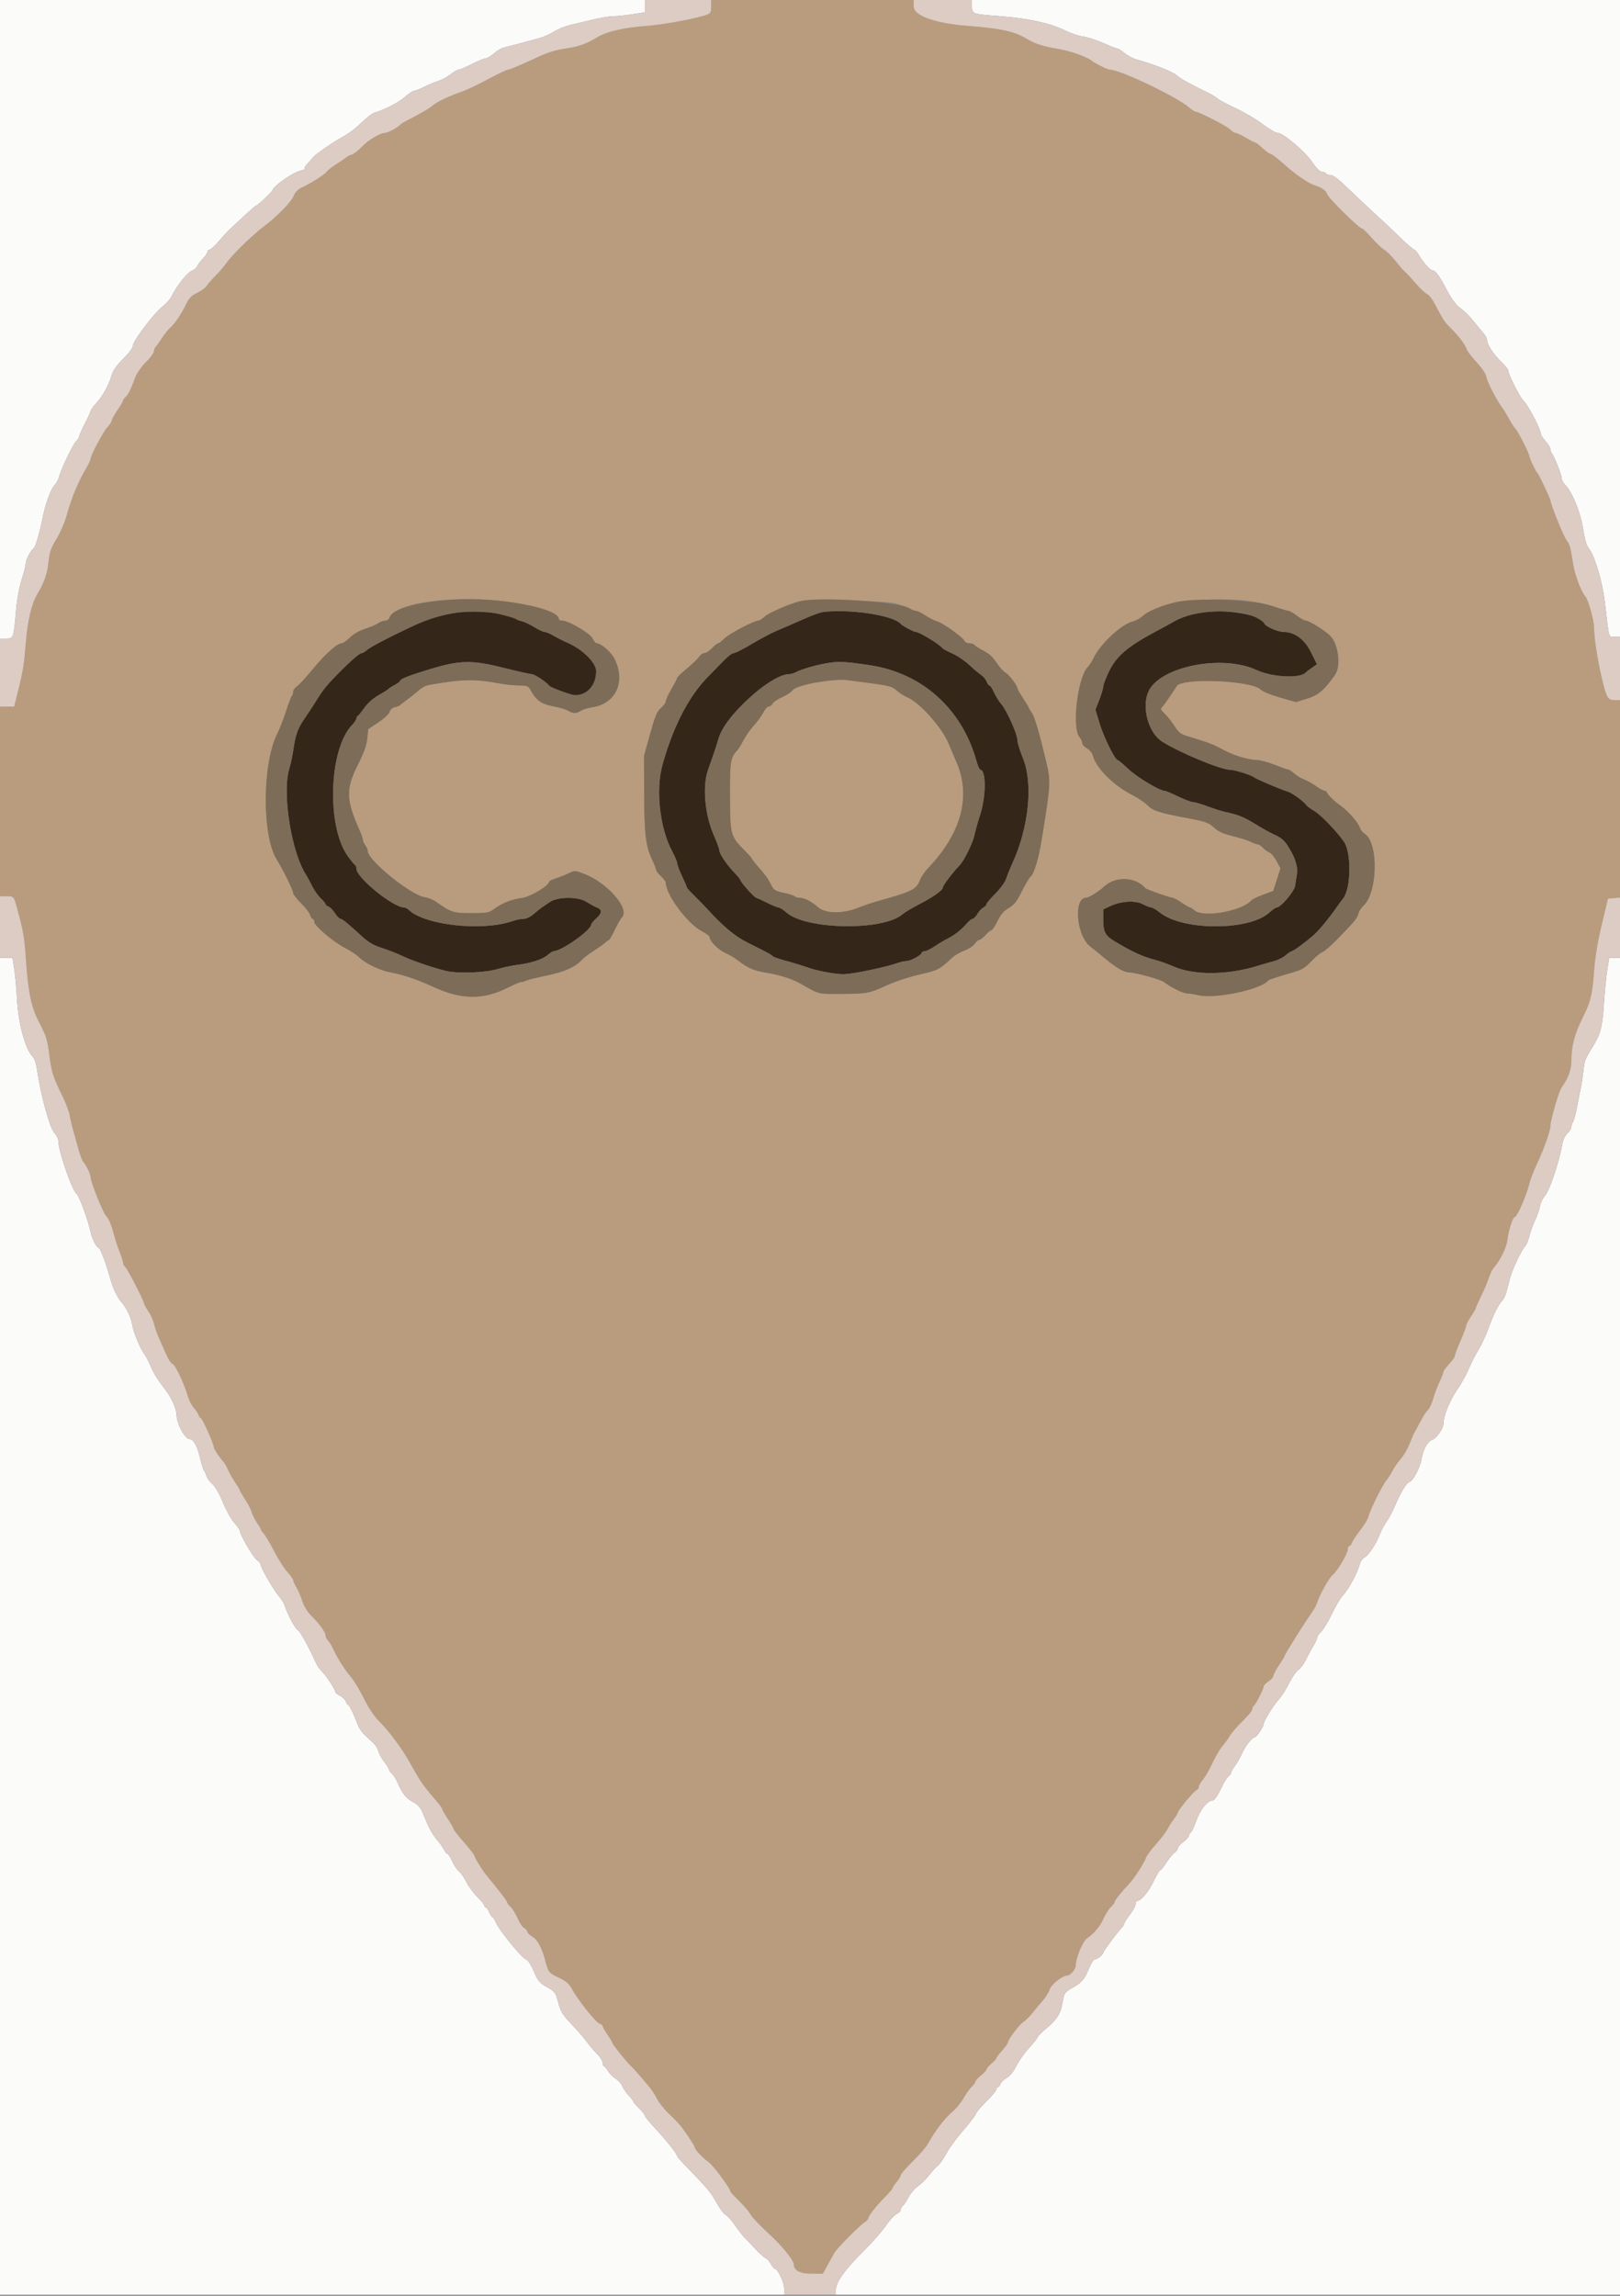 <svg id="svg" version="1.1" xmlns="http://www.w3.org/2000/svg" xmlns:xlink="http://www.w3.org/1999/xlink" width="24" height="34" viewBox="0, 0, 400,566.667"><rect x="0" y="0" width="400" height="566.667" fill="#808080" stroke="none"/><g id="svgg"><path id="path0" d="M175.600 1.609 C 175.600 2.904,175.425 3.287,174.700 3.575 C 172.313 4.523,163.884 6.098,159.501 6.415 C 154.154 6.802,149.786 7.799,147.600 9.131 C 144.774 10.852,142.926 11.516,139.677 11.977 C 137.488 12.287,135.303 12.934,133.277 13.872 C 127.930 16.344,125.914 17.200,125.433 17.200 C 125.176 17.200,123.444 18.009,121.583 18.997 C 117.570 21.129,115.432 22.150,113.800 22.715 C 110.935 23.707,107.877 25.163,106.933 25.983 C 106.032 26.766,104.324 27.763,100.200 29.912 C 99.540 30.256,98.910 30.664,98.800 30.818 C 98.410 31.366,95.791 32.797,95.175 32.799 C 93.906 32.802,90.953 34.536,89.400 36.191 C 88.520 37.128,87.350 38.033,86.800 38.202 C 86.250 38.370,85.710 38.624,85.600 38.767 C 85.490 38.910,84.450 39.628,83.288 40.362 C 82.127 41.097,80.957 41.996,80.688 42.360 C 80.125 43.124,76.909 45.181,74.651 46.223 C 73.568 46.723,72.925 47.369,72.517 48.369 C 71.887 49.909,68.323 53.537,65.033 55.988 C 62.399 57.951,57.222 63.008,56.012 64.800 C 55.492 65.570,54.242 67.037,53.234 68.059 C 52.225 69.081,51.203 70.251,50.963 70.659 C 50.722 71.067,49.709 71.793,48.712 72.273 C 47.293 72.956,46.695 73.566,45.966 75.073 C 44.803 77.479,43.110 79.989,42.048 80.880 C 41.603 81.254,40.735 82.334,40.120 83.280 C 39.505 84.226,38.776 85.238,38.501 85.529 C 38.225 85.819,38.000 86.366,38.000 86.743 C 38.000 87.120,37.109 88.322,36.020 89.414 C 34.881 90.556,33.760 92.165,33.382 93.200 C 32.315 96.122,31.653 97.458,31.007 97.994 C 30.673 98.271,30.400 98.660,30.400 98.859 C 30.400 99.057,29.770 100.135,29.000 101.255 C 28.230 102.374,27.600 103.513,27.600 103.786 C 27.600 104.060,27.127 104.794,26.548 105.418 C 25.486 106.564,22.427 112.316,22.368 113.279 C 22.350 113.566,21.909 114.520,21.389 115.400 C 19.254 119.008,17.701 122.740,16.469 127.229 C 16.011 128.894,14.882 131.500,13.959 133.019 C 12.550 135.339,12.231 136.263,11.971 138.791 C 11.677 141.641,10.921 143.795,9.208 146.668 C 7.817 149.000,6.824 153.154,6.399 158.410 C 5.938 164.117,5.678 165.725,4.380 170.900 L 3.502 174.400 1.751 174.400 L 0.000 174.400 0.000 197.800 L 0.000 221.200 1.576 221.200 C 3.402 221.200,3.441 221.245,4.261 224.295 C 5.794 229.999,6.024 231.327,6.389 236.600 C 6.988 245.276,7.700 248.608,9.821 252.662 C 11.409 255.698,11.710 256.681,12.179 260.371 C 12.732 264.718,13.054 265.718,15.502 270.708 C 16.287 272.307,17.057 274.377,17.214 275.308 C 17.371 276.238,17.784 277.990,18.132 279.200 C 18.479 280.410,19.058 282.480,19.417 283.800 C 19.776 285.120,20.302 286.470,20.587 286.800 C 21.394 287.737,22.400 289.886,22.402 290.680 C 22.406 291.763,25.339 299.103,26.144 300.043 C 26.993 301.034,27.343 301.873,28.215 305.000 C 28.582 306.320,29.225 308.243,29.642 309.274 C 30.059 310.305,30.400 311.408,30.400 311.725 C 30.400 312.042,30.648 312.508,30.951 312.760 C 31.515 313.227,35.600 321.180,35.600 321.810 C 35.600 322.001,36.067 322.830,36.637 323.653 C 37.207 324.476,37.844 325.906,38.051 326.830 C 38.259 327.754,38.854 329.431,39.374 330.555 C 39.893 331.680,40.687 333.457,41.139 334.505 C 41.590 335.552,42.230 336.513,42.561 336.640 C 43.342 336.940,45.306 341.061,46.437 344.775 C 46.734 345.752,47.382 346.987,47.876 347.520 C 48.370 348.053,48.882 348.829,49.014 349.245 C 49.146 349.660,49.400 350.000,49.579 350.000 C 49.923 350.000,52.800 356.419,52.800 357.186 C 52.800 357.641,54.149 359.696,55.156 360.773 C 55.461 361.101,55.976 362.001,56.299 362.775 C 56.622 363.549,57.407 364.938,58.043 365.863 C 58.680 366.788,59.200 367.661,59.200 367.804 C 59.200 367.947,59.807 368.995,60.549 370.132 C 61.291 371.269,62.006 372.663,62.139 373.229 C 62.271 373.795,62.834 374.928,63.390 375.747 C 63.945 376.566,64.400 377.351,64.400 377.492 C 64.400 377.633,64.737 378.120,65.148 378.574 C 65.560 379.028,66.728 381.004,67.743 382.964 C 68.758 384.924,70.222 387.211,70.995 388.046 C 71.768 388.882,72.400 389.777,72.400 390.035 C 72.400 390.294,72.744 391.067,73.164 391.753 C 73.585 392.439,74.239 393.957,74.619 395.127 C 75.069 396.513,75.894 397.836,76.988 398.927 C 79.007 400.939,80.400 402.902,80.400 403.733 C 80.400 404.069,80.676 404.618,81.012 404.955 C 81.349 405.292,81.934 406.251,82.312 407.087 C 83.297 409.264,85.189 412.237,86.718 414.009 C 87.443 414.849,88.855 417.198,89.857 419.229 C 91.123 421.795,92.367 423.615,93.939 425.199 C 96.396 427.674,99.626 432.117,101.501 435.600 C 102.152 436.810,103.156 438.520,103.732 439.400 C 104.736 440.936,105.357 441.723,107.989 444.800 C 108.648 445.570,109.190 446.349,109.194 446.532 C 109.197 446.715,109.830 447.814,110.600 448.974 C 111.370 450.134,112.000 451.248,112.000 451.449 C 112.000 451.650,113.170 453.145,114.600 454.769 C 116.030 456.394,117.203 457.921,117.207 458.162 C 117.214 458.546,119.010 461.495,119.912 462.600 C 123.806 467.376,125.200 469.195,125.200 469.502 C 125.200 469.708,125.581 470.219,126.047 470.638 C 126.512 471.057,127.314 472.347,127.827 473.505 C 128.340 474.663,129.032 475.714,129.365 475.842 C 129.697 475.970,130.069 476.388,130.191 476.773 C 130.313 477.157,130.877 477.720,131.443 478.023 C 132.646 478.667,133.776 480.718,134.565 483.688 C 135.410 486.872,135.444 486.916,137.986 488.138 C 139.874 489.046,140.539 489.629,141.276 491.020 C 142.621 493.558,147.192 499.273,148.058 499.499 C 148.466 499.606,148.800 499.865,148.800 500.075 C 148.800 500.284,149.340 501.241,150.000 502.200 C 150.660 503.159,151.200 504.066,151.200 504.215 C 151.200 504.565,154.909 509.199,155.868 510.048 C 156.271 510.404,157.230 511.448,158.000 512.366 C 158.770 513.285,159.824 514.524,160.342 515.118 C 160.860 515.713,161.695 517.010,162.198 518.000 C 162.701 518.991,164.077 520.705,165.256 521.811 C 166.435 522.916,167.805 524.356,168.300 525.010 C 169.709 526.872,171.585 529.769,171.593 530.097 C 171.606 530.628,173.362 532.482,174.968 533.661 C 176.213 534.575,180.400 540.248,180.400 541.022 C 180.400 541.120,181.364 542.145,182.543 543.300 C 183.721 544.455,184.976 545.940,185.330 546.600 C 185.684 547.260,187.645 549.330,189.687 551.200 C 193.113 554.337,195.981 557.849,196.013 558.945 C 196.057 560.445,197.511 561.200,200.357 561.200 L 203.187 561.200 204.293 559.164 C 204.902 558.045,205.679 556.650,206.020 556.064 C 206.712 554.877,212.101 549.430,213.500 548.504 C 213.995 548.176,214.400 547.737,214.400 547.527 C 214.400 546.949,216.377 544.424,218.500 542.292 C 219.545 541.242,220.400 540.235,220.400 540.054 C 220.400 539.873,220.850 539.201,221.400 538.562 C 221.949 537.923,222.399 537.172,222.400 536.893 C 222.400 536.615,223.728 535.085,225.350 533.493 C 226.973 531.902,228.638 529.991,229.050 529.248 C 230.922 525.872,233.217 522.863,235.169 521.226 C 236.070 520.470,237.324 518.940,237.955 517.826 C 238.586 516.712,239.484 515.457,239.951 515.038 C 240.418 514.619,240.800 514.079,240.800 513.838 C 240.800 513.597,241.430 512.897,242.200 512.283 C 242.970 511.669,243.600 510.982,243.600 510.757 C 243.600 510.532,244.140 509.894,244.800 509.339 C 245.460 508.783,246.000 508.188,246.000 508.015 C 246.000 507.842,246.630 507.013,247.400 506.172 C 248.170 505.331,248.800 504.467,248.800 504.251 C 248.800 503.525,251.589 499.807,252.700 499.053 C 253.305 498.643,254.340 497.614,255.000 496.767 C 255.660 495.920,256.775 494.580,257.477 493.788 C 258.180 492.996,258.955 491.741,259.200 490.999 C 259.619 489.732,262.360 487.600,263.571 487.600 C 264.286 487.600,265.600 486.051,265.600 485.208 C 265.600 483.393,267.347 479.122,268.358 478.465 C 270.044 477.369,271.578 475.520,272.559 473.400 C 273.068 472.300,273.870 471.057,274.342 470.638 C 274.814 470.219,275.200 469.703,275.200 469.491 C 275.200 469.088,276.821 467.048,278.769 465.000 C 280.061 463.641,282.568 459.760,282.968 458.500 C 283.114 458.039,284.214 456.565,285.411 455.223 C 286.609 453.881,287.888 452.202,288.253 451.491 C 288.619 450.781,289.342 449.643,289.859 448.962 C 290.377 448.281,290.800 447.587,290.800 447.419 C 290.800 446.897,294.768 442.098,295.401 441.855 C 295.730 441.729,296.000 441.363,296.000 441.043 C 296.000 440.723,296.437 439.942,296.971 439.307 C 297.505 438.672,298.408 437.173,298.977 435.976 C 300.286 433.222,301.205 431.658,302.127 430.619 C 302.526 430.169,303.230 429.170,303.690 428.400 C 304.151 427.630,305.579 425.989,306.864 424.753 C 308.149 423.517,309.200 422.223,309.200 421.877 C 309.200 421.531,309.374 421.140,309.587 421.008 C 310.063 420.714,312.000 416.911,312.001 416.267 C 312.002 416.010,312.541 415.440,313.200 415.000 C 313.859 414.560,314.398 413.961,314.399 413.668 C 314.399 413.375,315.030 412.186,315.800 411.026 C 316.570 409.866,317.200 408.817,317.200 408.694 C 317.200 408.367,322.116 400.501,323.615 398.429 C 324.320 397.455,325.031 396.195,325.195 395.629 C 325.731 393.782,328.179 389.417,329.096 388.674 C 330.242 387.745,332.800 383.398,332.800 382.379 C 332.800 381.950,332.968 381.600,333.173 381.600 C 333.378 381.600,333.657 381.250,333.793 380.823 C 333.928 380.395,334.847 379.005,335.834 377.734 C 336.822 376.463,337.732 374.967,337.858 374.411 C 338.211 372.854,341.226 366.735,342.259 365.481 C 342.766 364.865,343.455 363.783,343.791 363.076 C 344.126 362.369,345.025 361.072,345.788 360.195 C 346.552 359.318,347.556 357.610,348.020 356.400 C 348.484 355.190,349.028 353.930,349.229 353.600 C 349.429 353.270,350.120 351.999,350.764 350.776 C 351.408 349.553,352.221 348.314,352.571 348.024 C 352.922 347.733,353.500 346.484,353.857 345.248 C 354.214 344.011,354.932 342.111,355.453 341.025 C 355.974 339.939,356.400 338.851,356.400 338.608 C 356.400 338.365,357.030 337.499,357.800 336.682 C 358.570 335.866,359.200 334.972,359.200 334.695 C 359.200 334.418,359.828 332.754,360.595 330.996 C 361.362 329.238,361.992 327.556,361.995 327.258 C 361.998 326.960,362.540 325.916,363.200 324.938 C 363.860 323.960,364.396 323.034,364.391 322.880 C 364.386 322.726,365.001 321.340,365.757 319.800 C 366.514 318.260,367.349 316.280,367.614 315.400 C 367.879 314.520,368.405 313.440,368.782 313.000 C 370.479 311.023,371.980 307.933,372.220 305.921 C 372.493 303.636,373.531 300.400,373.991 300.400 C 374.579 300.400,376.999 294.880,377.613 292.142 C 377.818 291.226,378.692 288.974,379.554 287.138 C 381.215 283.602,382.800 279.128,382.800 277.978 C 382.800 276.546,384.857 269.443,385.561 268.443 C 387.339 265.918,388.000 264.036,388.000 261.500 C 388.000 258.176,388.838 255.084,390.809 251.134 C 392.774 247.197,393.169 245.544,393.618 239.400 C 393.845 236.288,394.505 232.349,395.496 228.200 L 397.023 221.800 398.512 221.676 L 400.000 221.552 400.000 197.176 L 400.000 172.800 398.668 172.800 C 397.691 172.800,397.210 172.559,396.866 171.900 C 395.683 169.629,393.600 158.880,393.600 155.045 C 393.600 153.138,392.225 148.172,391.428 147.200 C 390.317 145.846,388.877 142.015,388.421 139.200 C 387.679 134.623,387.682 134.633,386.691 133.171 C 385.906 132.013,382.800 124.275,382.800 123.477 C 382.800 123.059,379.925 117.019,379.621 116.800 C 379.249 116.531,377.600 113.053,377.600 112.537 C 377.600 111.935,374.703 106.269,374.156 105.800 C 373.900 105.580,373.202 104.500,372.605 103.400 C 372.009 102.300,371.301 101.130,371.033 100.800 C 369.827 99.318,367.283 94.469,367.045 93.200 C 366.873 92.285,366.025 90.979,364.597 89.432 C 363.395 88.130,362.293 86.690,362.148 86.232 C 361.791 85.103,360.162 82.933,358.219 81.000 C 356.569 79.358,356.353 79.033,354.313 75.115 C 353.659 73.858,352.786 72.723,352.374 72.592 C 351.963 72.461,350.765 71.352,349.713 70.127 C 348.661 68.902,347.566 67.698,347.281 67.450 C 346.486 66.761,346.126 66.356,344.447 64.264 C 343.593 63.200,342.378 62.013,341.747 61.627 C 341.116 61.241,339.714 59.908,338.632 58.663 C 337.549 57.418,336.492 56.400,336.284 56.400 C 335.533 56.400,327.600 48.504,327.600 47.757 C 327.600 47.206,326.202 46.236,324.800 45.815 C 323.100 45.304,319.926 43.143,317.016 40.515 C 315.484 39.132,314.012 38.000,313.744 38.000 C 313.476 38.000,312.589 37.370,311.773 36.600 C 310.956 35.830,310.141 35.200,309.962 35.200 C 309.782 35.200,308.719 34.660,307.600 34.000 C 306.481 33.340,305.331 32.800,305.044 32.800 C 304.758 32.800,304.202 32.444,303.808 32.009 C 303.090 31.215,296.085 27.600,295.266 27.600 C 295.025 27.600,294.237 27.092,293.514 26.471 C 290.448 23.838,276.508 17.200,274.044 17.200 C 273.484 17.200,270.465 15.720,269.600 15.023 C 268.288 13.964,264.021 12.491,260.800 11.986 C 257.757 11.508,255.353 10.725,253.600 9.638 C 250.612 7.787,247.208 7.029,239.047 6.399 C 230.812 5.764,225.600 3.892,225.600 1.571 L 225.600 0.000 200.600 0.000 L 175.600 0.000 175.600 1.609 M130.137 149.431 C 135.225 150.687,138.000 151.886,138.000 152.827 C 138.000 153.032,138.373 153.200,138.830 153.200 C 140.399 153.200,145.695 156.313,146.319 157.601 C 146.639 158.261,147.106 158.800,147.357 158.800 C 148.378 158.800,150.852 160.932,151.665 162.514 C 154.590 168.200,152.105 173.700,146.214 174.579 C 145.122 174.742,143.867 175.128,143.425 175.437 C 142.403 176.153,141.407 176.151,140.286 175.431 C 139.799 175.118,138.364 174.674,137.099 174.444 C 133.693 173.826,132.451 172.985,130.982 170.300 C 130.436 169.304,130.164 169.198,128.090 169.176 C 126.830 169.163,124.900 168.983,123.800 168.777 C 117.206 167.540,114.284 167.589,105.800 169.080 C 105.140 169.196,104.060 169.783,103.400 170.384 C 102.740 170.985,101.480 171.999,100.600 172.636 C 99.720 173.274,98.910 173.904,98.800 174.036 C 98.690 174.169,98.108 174.397,97.506 174.545 C 96.836 174.708,96.325 175.159,96.187 175.706 C 96.057 176.221,94.892 177.314,93.438 178.285 L 90.915 179.970 90.681 182.285 C 90.513 183.952,89.884 185.719,88.436 188.600 C 85.321 194.793,85.383 197.297,88.847 205.096 C 89.261 206.028,89.600 207.029,89.600 207.319 C 89.600 207.610,89.864 208.196,90.187 208.624 C 90.510 209.051,90.780 209.702,90.787 210.072 C 90.830 212.352,101.348 220.894,104.789 221.445 C 105.699 221.590,107.019 222.120,107.722 222.622 C 111.344 225.207,111.949 225.400,116.404 225.394 C 120.275 225.388,120.719 225.306,122.004 224.366 C 124.001 222.905,126.295 222.000,128.888 221.648 C 130.997 221.362,135.600 218.596,135.600 217.615 C 135.600 217.457,136.365 217.087,137.300 216.792 C 138.235 216.498,139.670 215.928,140.489 215.526 C 144.821 213.400,156.764 223.609,153.444 226.600 C 153.200 226.820,152.460 228.125,151.800 229.499 C 151.140 230.874,150.499 231.999,150.375 231.999 C 150.252 232.000,149.802 232.318,149.375 232.706 C 148.949 233.095,147.681 233.997,146.558 234.711 C 145.435 235.425,144.194 236.365,143.800 236.800 C 142.122 238.654,139.388 239.893,135.000 240.786 C 132.580 241.279,130.287 241.844,129.905 242.041 C 129.523 242.239,128.967 242.400,128.669 242.400 C 128.371 242.400,126.974 242.983,125.564 243.695 C 119.209 246.904,113.864 246.820,106.549 243.395 C 103.141 241.800,99.290 240.516,96.339 239.991 C 93.891 239.556,90.118 237.748,88.760 236.359 C 88.163 235.749,86.623 234.712,85.338 234.055 C 82.370 232.538,77.600 228.523,77.600 227.541 C 77.600 227.134,77.423 226.800,77.208 226.800 C 76.992 226.800,76.709 226.375,76.578 225.856 C 76.448 225.337,75.455 224.039,74.371 222.971 C 73.287 221.904,72.394 220.753,72.386 220.415 C 72.369 219.699,69.836 214.527,68.362 212.200 C 64.649 206.338,64.734 188.384,68.510 181.000 C 69.073 179.900,70.020 177.470,70.615 175.600 C 71.211 173.730,71.856 172.029,72.049 171.820 C 72.242 171.611,72.400 171.120,72.400 170.729 C 72.400 170.338,72.823 169.741,73.339 169.403 C 73.856 169.064,75.611 167.161,77.239 165.173 C 80.275 161.467,83.240 158.810,84.366 158.787 C 84.715 158.780,85.617 158.154,86.372 157.396 C 87.231 156.533,88.668 155.710,90.214 155.196 C 91.572 154.744,93.024 154.115,93.442 153.800 C 93.859 153.484,94.593 153.220,95.073 153.213 C 95.574 153.205,96.050 152.874,96.189 152.434 C 97.556 148.128,117.657 146.350,130.137 149.431 M221.198 148.986 C 222.627 149.344,224.196 149.898,224.684 150.218 C 225.172 150.538,225.861 150.800,226.214 150.800 C 226.567 150.800,227.608 151.313,228.528 151.939 C 229.448 152.566,230.706 153.202,231.325 153.353 C 232.661 153.679,237.816 157.344,238.145 158.201 C 238.272 158.531,238.820 158.800,239.364 158.800 C 239.908 158.800,240.466 158.983,240.605 159.208 C 240.743 159.432,241.736 160.061,242.811 160.606 C 244.162 161.290,245.166 162.206,246.059 163.571 C 246.770 164.657,247.762 165.766,248.263 166.034 C 249.128 166.497,251.200 169.224,251.200 169.901 C 251.200 170.075,251.830 171.175,252.600 172.344 C 253.370 173.513,254.000 174.561,254.000 174.673 C 254.000 174.785,254.343 175.358,254.761 175.946 C 255.444 176.905,256.616 180.871,258.263 187.800 C 259.487 192.953,259.471 193.236,257.149 207.600 C 256.446 211.943,255.281 215.747,254.454 216.400 C 254.059 216.711,253.317 217.980,251.940 220.699 C 250.993 222.568,250.256 223.443,249.016 224.169 C 247.804 224.880,247.065 225.740,246.267 227.370 C 245.667 228.597,245.002 229.600,244.791 229.600 C 244.579 229.600,243.925 230.140,243.337 230.800 C 242.749 231.460,242.048 232.000,241.780 232.000 C 241.512 232.000,241.009 232.432,240.663 232.961 C 240.316 233.489,239.171 234.239,238.117 234.627 C 237.062 235.015,235.660 235.843,235.000 236.466 C 232.083 239.219,231.535 239.509,227.600 240.397 C 224.670 241.057,221.011 242.253,218.800 243.272 C 214.717 245.155,213.955 245.299,208.000 245.320 C 201.716 245.342,202.589 245.562,197.400 242.653 C 195.419 241.542,192.175 240.540,188.934 240.038 C 186.222 239.617,184.559 238.886,182.332 237.137 C 181.524 236.502,180.043 235.620,179.041 235.177 C 177.316 234.414,175.200 232.261,175.200 231.269 C 175.200 231.018,174.345 230.377,173.300 229.843 C 169.791 228.049,164.400 220.805,164.400 217.884 C 164.400 217.616,163.860 216.888,163.200 216.265 C 162.540 215.642,162.000 214.940,162.000 214.705 C 162.000 214.470,161.569 213.360,161.043 212.239 C 159.437 208.819,159.097 206.043,159.054 196.000 L 159.013 186.600 160.512 181.200 C 161.768 176.677,162.205 175.633,163.206 174.771 C 163.863 174.205,164.400 173.449,164.400 173.092 C 164.400 172.735,165.030 171.368,165.800 170.054 C 166.570 168.740,167.201 167.516,167.203 167.333 C 167.204 167.150,168.288 166.109,169.610 165.019 C 170.932 163.930,172.285 162.625,172.616 162.119 C 172.947 161.614,173.541 161.200,173.934 161.200 C 174.328 161.200,175.168 160.660,175.800 160.000 C 176.432 159.340,177.110 158.800,177.306 158.800 C 177.501 158.800,178.191 158.270,178.839 157.623 C 179.998 156.463,186.185 153.200,187.223 153.200 C 187.516 153.200,188.216 152.764,188.778 152.230 C 189.784 151.275,194.727 149.117,197.555 148.397 C 199.995 147.776,218.175 148.228,221.198 148.986 M313.984 149.549 C 316.065 150.237,317.968 150.800,318.213 150.800 C 318.457 150.800,319.365 151.335,320.229 151.989 C 321.093 152.643,322.076 153.183,322.413 153.189 C 323.250 153.204,327.150 155.642,328.493 156.989 C 330.412 158.914,331.124 164.361,329.725 166.411 C 327.140 170.198,325.513 171.603,322.739 172.446 L 319.982 173.283 316.113 172.186 C 313.841 171.541,311.838 170.711,311.259 170.174 C 308.846 167.937,292.012 167.243,290.570 169.321 C 290.540 169.364,289.862 170.390,289.063 171.600 C 288.264 172.810,287.340 174.083,287.010 174.429 C 286.472 174.993,286.536 175.181,287.621 176.220 C 288.287 176.859,289.375 178.227,290.039 179.260 C 291.084 180.890,291.548 181.230,293.522 181.822 C 298.429 183.293,299.486 183.696,301.888 185.010 C 304.541 186.462,308.257 187.591,310.458 187.614 C 311.196 187.621,313.150 188.161,314.800 188.812 C 316.450 189.464,317.970 189.998,318.178 189.999 C 318.386 189.999,319.016 190.421,319.578 190.936 C 320.140 191.451,321.230 192.112,322.000 192.404 C 322.770 192.697,324.110 193.445,324.979 194.068 C 325.847 194.691,326.792 195.200,327.079 195.200 C 327.365 195.200,327.600 195.337,327.600 195.504 C 327.600 195.937,329.299 197.658,330.651 198.597 C 332.777 200.072,335.335 202.936,335.781 204.341 C 335.935 204.825,336.474 205.492,336.980 205.823 C 340.399 208.064,340.185 220.241,336.668 223.538 C 336.118 224.054,335.558 224.912,335.425 225.444 C 335.125 226.637,334.628 227.253,330.600 231.413 C 328.840 233.230,327.040 234.826,326.600 234.959 C 326.160 235.092,324.990 236.027,324.000 237.038 C 321.798 239.286,321.876 239.245,317.200 240.604 C 315.110 241.212,313.310 241.823,313.200 241.964 C 311.433 244.220,300.114 246.625,295.873 245.646 C 294.809 245.401,293.546 245.200,293.066 245.200 C 292.126 245.200,288.860 243.586,287.577 242.488 C 286.797 241.820,280.648 240.080,278.880 240.028 C 277.527 239.987,275.710 238.953,272.938 236.648 C 271.584 235.522,269.900 234.160,269.196 233.621 C 265.788 231.017,264.996 221.600,268.184 221.600 C 268.833 221.600,271.374 220.024,272.600 218.860 C 275.378 216.225,280.388 216.408,282.800 219.234 C 283.057 219.536,288.910 221.600,289.507 221.600 C 289.756 221.600,290.760 222.140,291.738 222.800 C 292.716 223.460,293.656 224.000,293.827 224.000 C 293.997 224.000,294.486 224.315,294.912 224.700 C 297.024 226.607,306.724 224.905,309.000 222.228 C 309.220 221.969,310.521 221.342,311.892 220.833 L 314.383 219.909 315.278 217.130 L 316.173 214.352 315.210 212.537 C 314.681 211.539,313.877 210.580,313.424 210.407 C 312.971 210.234,312.257 209.711,311.838 209.246 C 311.419 208.781,310.848 208.400,310.570 208.400 C 310.292 208.400,309.555 208.143,308.932 207.829 C 308.310 207.515,306.630 206.957,305.200 206.589 C 301.615 205.666,301.094 205.433,299.531 204.061 C 298.371 203.043,297.434 202.724,293.381 201.969 C 286.277 200.646,284.656 200.129,283.354 198.772 C 282.719 198.111,280.947 196.925,279.415 196.137 C 274.756 193.740,270.595 189.509,269.806 186.367 C 269.672 185.831,269.030 185.088,268.381 184.715 C 267.731 184.342,267.200 183.728,267.200 183.350 C 267.200 182.972,266.917 182.351,266.572 181.969 C 264.632 179.825,266.031 167.414,268.517 164.725 C 269.002 164.200,269.637 163.247,269.926 162.609 C 271.526 159.078,276.936 154.015,279.800 153.369 C 280.460 153.220,281.540 152.611,282.200 152.015 C 286.725 147.930,304.839 146.524,313.984 149.549 M204.800 168.036 C 199.079 168.684,196.454 169.344,195.783 170.303 C 195.439 170.794,194.260 171.582,193.163 172.054 C 192.066 172.526,190.989 173.247,190.770 173.656 C 190.551 174.065,190.112 174.400,189.794 174.400 C 189.476 174.400,188.870 175.075,188.446 175.900 C 188.023 176.725,186.984 178.150,186.138 179.067 C 185.292 179.984,184.150 181.601,183.600 182.660 C 183.050 183.719,182.371 184.831,182.091 185.131 C 180.342 187.002,180.199 187.888,180.238 196.600 C 180.281 206.115,180.358 206.397,183.873 209.940 C 184.823 210.896,185.600 211.774,185.600 211.891 C 185.600 212.008,186.185 212.772,186.900 213.589 C 189.065 216.063,189.538 216.711,190.364 218.328 C 191.088 219.748,191.364 219.926,193.590 220.398 C 194.928 220.682,196.119 221.069,196.235 221.257 C 196.352 221.446,196.904 221.600,197.462 221.600 C 198.593 221.600,200.422 222.541,201.913 223.891 C 203.749 225.553,208.104 225.613,212.000 224.031 C 213.210 223.539,215.460 222.784,217.000 222.352 C 225.523 219.959,226.241 219.588,227.229 217.058 C 227.499 216.366,228.404 215.080,229.241 214.200 C 237.506 205.507,239.879 196.281,236.032 187.800 C 235.832 187.360,234.996 185.388,234.175 183.418 C 232.528 179.470,227.027 173.353,224.000 172.105 C 223.230 171.787,222.060 171.033,221.400 170.430 C 220.196 169.328,219.159 169.114,208.800 167.821 C 208.250 167.752,206.450 167.849,204.800 168.036 " stroke="none" fill="#b99c7d" fill-rule="evenodd"></path><path id="path1" d="M0.000 78.800 L 0.000 157.600 1.548 157.600 C 3.354 157.600,3.365 157.567,3.982 150.400 C 4.195 147.933,4.766 144.880,5.367 143.000 C 5.929 141.240,6.392 139.378,6.395 138.862 C 6.399 138.044,7.657 135.779,8.428 135.200 C 8.766 134.946,9.900 131.034,10.400 128.398 C 11.092 124.751,12.447 120.866,13.378 119.862 C 13.881 119.319,14.389 118.453,14.507 117.937 C 14.920 116.139,17.878 109.876,18.736 108.985 C 19.211 108.491,19.600 107.878,19.600 107.623 C 19.600 107.368,20.230 105.941,21.000 104.453 C 21.770 102.965,22.401 101.580,22.402 101.374 C 22.403 101.168,23.038 100.310,23.812 99.467 C 25.377 97.763,26.849 95.071,27.612 92.520 C 27.950 91.389,28.879 90.082,30.454 88.520 C 31.862 87.123,32.794 85.856,32.797 85.335 C 32.801 84.206,37.970 77.378,40.109 75.676 C 41.023 74.949,42.008 73.869,42.297 73.276 C 43.670 70.462,46.244 67.244,47.510 66.760 C 48.011 66.569,48.540 66.094,48.687 65.706 C 48.834 65.318,49.459 64.491,50.077 63.869 C 50.695 63.247,51.200 62.482,51.200 62.169 C 51.200 61.856,51.449 61.600,51.752 61.600 C 52.056 61.600,53.091 60.662,54.052 59.516 C 55.014 58.370,56.307 56.975,56.926 56.416 C 57.546 55.857,59.152 54.365,60.497 53.100 C 61.841 51.835,63.048 50.800,63.179 50.800 C 63.526 50.800,67.056 47.477,67.242 46.976 C 67.749 45.611,73.218 42.000,74.778 42.000 C 75.010 42.000,75.200 41.807,75.200 41.571 C 75.200 41.336,75.456 40.887,75.769 40.574 C 76.082 40.260,76.667 39.598,77.069 39.102 C 77.720 38.298,78.874 37.429,82.362 35.111 C 82.933 34.732,84.210 33.982,85.200 33.445 C 86.190 32.908,88.011 31.483,89.246 30.278 C 90.481 29.074,91.921 27.967,92.446 27.818 C 94.897 27.124,98.362 25.334,99.956 23.938 C 100.922 23.092,101.963 22.400,102.270 22.400 C 102.576 22.400,103.676 21.975,104.713 21.455 C 105.751 20.935,107.320 20.279,108.200 19.998 C 109.080 19.717,110.456 18.972,111.258 18.343 C 112.059 17.715,112.959 17.197,113.258 17.193 C 113.556 17.188,115.037 16.558,116.548 15.793 C 118.060 15.027,119.590 14.397,119.948 14.394 C 120.307 14.390,121.214 13.846,121.964 13.185 C 122.714 12.524,123.794 11.877,124.364 11.747 C 125.522 11.483,130.419 10.184,133.253 9.389 C 134.272 9.104,135.881 8.380,136.829 7.781 C 137.778 7.183,139.554 6.458,140.777 6.170 C 142.000 5.882,144.530 5.280,146.400 4.833 C 148.270 4.385,150.520 4.016,151.400 4.012 C 152.280 4.008,154.395 3.793,156.100 3.533 L 159.200 3.062 159.200 1.531 L 159.200 0.000 79.600 0.000 L 0.000 0.000 0.000 78.800 M240.000 1.557 C 240.000 3.458,240.075 3.483,247.137 4.014 C 253.980 4.529,259.521 5.774,263.200 7.623 C 264.410 8.232,266.300 8.855,267.400 9.008 C 268.500 9.161,270.773 9.897,272.450 10.643 C 274.128 11.389,275.697 12.000,275.936 12.000 C 276.176 12.000,276.963 12.506,277.686 13.125 C 278.409 13.743,279.810 14.471,280.800 14.742 C 284.785 15.832,289.634 17.741,290.491 18.557 C 290.991 19.033,292.390 19.924,293.600 20.536 C 294.810 21.149,296.070 21.793,296.400 21.967 C 296.730 22.141,297.667 22.603,298.481 22.994 C 299.296 23.386,300.286 24.000,300.681 24.359 C 301.077 24.718,303.098 25.796,305.174 26.755 C 307.249 27.713,310.218 29.466,311.771 30.649 C 313.324 31.832,314.990 32.800,315.473 32.800 C 316.811 32.800,322.221 37.380,324.031 40.045 C 325.041 41.534,325.910 42.400,326.391 42.400 C 326.810 42.400,327.264 42.580,327.400 42.800 C 327.536 43.020,327.981 43.200,328.390 43.200 C 329.258 43.200,330.265 43.995,334.212 47.800 C 335.810 49.340,338.305 51.680,339.758 53.000 C 341.211 54.320,343.837 56.795,345.593 58.500 C 347.349 60.205,348.954 61.600,349.160 61.600 C 349.366 61.600,349.938 62.275,350.431 63.100 C 351.590 65.040,353.215 66.800,353.848 66.800 C 354.488 66.800,355.521 68.279,357.409 71.899 C 358.303 73.612,359.503 75.241,360.346 75.884 C 362.054 77.187,362.589 77.725,364.336 79.899 C 365.071 80.813,366.016 81.958,366.436 82.442 C 366.856 82.926,367.200 83.658,367.200 84.069 C 367.200 85.106,368.803 87.499,370.758 89.381 C 371.661 90.251,372.400 91.170,372.400 91.425 C 372.400 92.386,375.309 98.134,376.208 98.949 C 377.230 99.876,380.400 105.905,380.400 106.922 C 380.400 107.268,380.940 108.142,381.600 108.864 C 382.260 109.587,382.800 110.462,382.800 110.809 C 382.800 111.156,382.950 111.611,383.133 111.820 C 383.717 112.488,385.600 117.224,385.600 118.026 C 385.600 118.452,385.967 119.167,386.416 119.616 C 388.127 121.327,390.177 126.228,390.817 130.139 C 391.364 133.475,391.685 134.541,392.464 135.600 C 393.854 137.489,395.661 143.642,396.224 148.400 C 397.364 158.041,397.132 157.200,398.656 157.200 L 400.000 157.200 400.000 78.600 L 400.000 0.000 320.000 0.000 L 240.000 0.000 240.000 1.557 M0.000 401.400 L 0.000 566.400 96.800 566.400 L 193.600 566.400 193.600 564.792 C 193.600 563.274,192.028 560.004,191.295 559.997 C 191.133 559.996,190.692 559.453,190.315 558.791 C 189.938 558.128,189.336 557.474,188.977 557.336 C 188.619 557.198,187.487 556.174,186.463 555.061 C 185.438 553.947,184.224 552.667,183.765 552.218 C 183.306 551.768,182.255 550.410,181.429 549.200 C 180.604 547.990,179.600 546.876,179.198 546.725 C 178.796 546.574,177.785 545.224,176.951 543.725 C 175.499 541.114,174.654 540.105,169.500 534.822 C 168.235 533.525,167.200 532.339,167.200 532.186 C 167.200 531.670,164.469 528.220,161.827 525.400 C 160.385 523.860,159.204 522.410,159.202 522.178 C 159.201 521.947,158.570 521.146,157.800 520.400 C 157.030 519.654,156.400 518.917,156.400 518.764 C 156.400 518.610,155.885 517.933,155.256 517.260 C 154.626 516.586,153.899 515.521,153.639 514.894 C 153.379 514.266,152.640 513.442,151.997 513.062 C 151.354 512.682,150.513 511.838,150.128 511.186 C 149.743 510.534,149.286 510.000,149.114 510.000 C 148.941 510.000,148.800 509.622,148.800 509.160 C 148.800 508.698,148.138 507.663,147.328 506.860 C 146.519 506.057,145.427 504.770,144.901 504.000 C 144.375 503.230,142.733 501.329,141.252 499.775 C 138.908 497.316,138.466 496.607,137.840 494.291 C 137.151 491.747,137.028 491.579,135.037 490.456 C 133.187 489.412,132.827 488.981,131.818 486.608 C 131.090 484.894,130.375 483.818,129.824 483.609 C 128.762 483.205,123.130 476.275,122.422 474.500 C 122.136 473.785,121.767 473.200,121.600 473.200 C 121.433 473.200,121.073 472.660,120.800 472.000 C 120.527 471.340,120.145 470.800,119.951 470.800 C 119.758 470.800,119.600 470.604,119.600 470.364 C 119.600 470.125,118.835 469.180,117.900 468.264 C 116.965 467.349,115.750 465.705,115.200 464.610 C 114.650 463.516,113.799 462.291,113.309 461.888 C 112.819 461.486,112.064 460.356,111.632 459.378 C 111.199 458.400,110.685 457.600,110.490 457.600 C 110.295 457.600,109.889 457.105,109.588 456.500 C 109.287 455.895,108.481 454.770,107.798 454.000 C 107.114 453.230,106.133 451.610,105.619 450.400 C 105.104 449.190,104.430 447.614,104.122 446.898 C 103.773 446.090,102.974 445.297,102.014 444.807 C 100.341 443.954,99.370 442.751,98.223 440.112 C 97.819 439.183,97.154 438.120,96.745 437.750 C 96.335 437.379,96.000 436.905,96.000 436.696 C 96.000 436.486,95.487 435.659,94.859 434.858 C 94.232 434.056,93.595 432.889,93.443 432.266 C 93.292 431.642,92.712 430.710,92.155 430.194 C 91.598 429.679,90.631 428.781,90.007 428.198 C 89.382 427.615,88.659 426.567,88.400 425.869 C 87.416 423.218,86.252 420.800,85.959 420.800 C 85.791 420.800,85.539 420.438,85.399 419.996 C 85.258 419.553,84.616 418.919,83.972 418.585 C 83.327 418.252,82.800 417.810,82.800 417.604 C 82.800 417.035,80.611 413.702,79.524 412.615 C 78.997 412.088,78.375 411.239,78.143 410.728 C 76.127 406.300,74.134 402.686,73.531 402.363 C 72.871 402.010,70.886 398.264,70.238 396.149 C 70.094 395.681,69.532 394.781,68.988 394.149 C 67.628 392.570,64.400 387.047,64.400 386.301 C 64.400 385.966,63.963 385.406,63.429 385.056 C 62.531 384.467,59.200 378.736,59.200 377.779 C 59.200 377.546,58.600 376.701,57.866 375.900 C 57.132 375.099,55.858 372.818,55.035 370.831 C 54.125 368.635,53.098 366.848,52.417 366.275 C 51.800 365.757,51.162 364.898,50.999 364.366 C 50.836 363.835,50.549 363.208,50.362 362.972 C 50.175 362.737,49.738 361.318,49.390 359.820 C 48.715 356.910,47.774 355.235,46.800 355.210 C 45.631 355.180,43.600 351.369,43.600 349.207 C 43.600 347.914,42.423 345.186,41.094 343.397 C 38.549 339.974,38.080 339.228,37.197 337.200 C 36.670 335.990,36.023 334.730,35.758 334.400 C 34.722 333.107,32.912 328.823,32.676 327.104 C 32.431 325.318,31.317 322.961,29.979 321.400 C 28.893 320.133,27.892 317.996,27.167 315.400 C 26.142 311.730,24.724 308.000,24.353 308.000 C 23.853 308.000,22.638 305.588,22.340 304.000 C 21.878 301.540,19.494 295.012,18.937 294.680 C 17.842 294.028,14.400 284.095,14.400 281.586 C 14.400 281.068,13.945 280.169,13.389 279.589 C 12.307 278.459,10.009 270.106,9.188 264.313 C 8.921 262.430,8.524 261.202,8.035 260.747 C 6.239 259.074,4.467 252.412,4.166 246.200 C 4.059 244.000,3.773 240.895,3.529 239.300 L 3.087 236.400 1.543 236.400 L 0.000 236.400 0.000 401.400 M396.846 239.500 C 396.572 241.205,396.201 244.940,396.022 247.800 C 395.675 253.354,395.196 255.228,393.359 258.210 C 391.342 261.487,391.239 261.738,391.007 263.992 C 390.882 265.206,390.601 267.100,390.382 268.200 C 390.163 269.300,389.704 271.640,389.361 273.400 C 389.018 275.160,388.572 276.771,388.369 276.980 C 388.166 277.189,388.000 277.693,388.000 278.099 C 388.000 278.506,387.565 279.241,387.034 279.733 C 386.492 280.235,385.948 281.324,385.793 282.214 C 384.998 286.795,382.607 293.934,381.454 295.173 C 380.927 295.738,380.371 296.904,380.218 297.765 C 380.065 298.625,379.523 300.193,379.013 301.249 C 378.504 302.305,377.872 304.067,377.608 305.165 C 377.345 306.262,376.879 307.369,376.572 307.623 C 375.822 308.245,373.387 313.384,372.840 315.500 C 372.598 316.435,372.215 317.912,371.989 318.782 C 371.763 319.652,371.323 320.620,371.010 320.933 C 370.038 321.905,368.745 324.470,367.566 327.765 C 366.943 329.506,365.815 331.936,365.059 333.165 C 364.304 334.394,363.199 336.559,362.606 337.976 C 362.012 339.393,360.737 341.681,359.772 343.061 C 357.984 345.619,356.400 349.543,356.400 351.414 C 356.400 352.615,354.676 355.058,353.584 355.405 C 352.543 355.736,351.351 357.871,351.034 359.977 C 350.713 362.102,348.950 365.499,348.012 365.796 C 347.243 366.040,345.872 368.315,344.363 371.850 C 343.787 373.198,342.872 374.908,342.328 375.650 C 341.785 376.393,341.053 377.764,340.703 378.697 C 339.812 381.074,337.969 383.852,336.889 384.446 C 336.388 384.721,335.882 385.409,335.765 385.973 C 335.356 387.938,332.966 392.361,331.449 393.958 C 330.905 394.531,329.733 396.530,328.845 398.400 C 327.956 400.270,326.773 402.224,326.215 402.742 C 325.657 403.260,325.200 403.939,325.200 404.250 C 325.200 404.561,324.782 405.487,324.272 406.308 C 323.761 407.129,322.943 408.640,322.452 409.667 C 321.962 410.694,321.128 411.817,320.599 412.164 C 320.070 412.511,319.044 413.990,318.318 415.452 C 317.593 416.914,316.408 418.758,315.685 419.550 C 314.337 421.026,312.000 424.862,312.000 425.600 C 312.000 426.206,310.259 428.789,309.846 428.795 C 309.193 428.804,307.487 430.954,306.680 432.786 C 306.240 433.784,305.457 435.157,304.940 435.838 C 304.423 436.519,304.000 437.261,304.000 437.489 C 304.000 437.716,303.701 438.149,303.336 438.451 C 302.971 438.753,302.289 439.810,301.821 440.800 C 300.658 443.258,299.887 444.400,299.389 444.400 C 298.183 444.400,296.305 446.742,295.382 449.399 C 294.846 450.938,294.226 452.258,294.004 452.332 C 293.782 452.406,293.600 452.713,293.600 453.013 C 293.600 453.313,292.970 454.040,292.200 454.627 C 291.430 455.214,290.800 455.933,290.800 456.225 C 290.800 456.516,290.432 457.013,289.982 457.328 C 289.532 457.643,288.636 458.733,287.991 459.750 C 287.345 460.768,286.671 461.600,286.491 461.600 C 286.312 461.600,285.560 462.868,284.820 464.417 C 283.598 466.976,281.714 469.200,280.769 469.200 C 280.566 469.200,280.400 469.546,280.400 469.969 C 280.400 470.393,279.770 471.564,279.000 472.573 C 278.230 473.582,277.600 474.573,277.600 474.775 C 277.600 474.977,277.373 475.381,277.096 475.671 C 275.964 476.857,272.400 481.607,272.400 481.929 C 272.400 482.460,271.009 483.600,270.362 483.600 C 270.031 483.600,269.383 484.614,268.841 485.979 C 267.811 488.574,267.062 489.412,264.538 490.794 C 263.359 491.440,262.806 492.039,262.638 492.852 C 262.507 493.484,262.285 494.572,262.144 495.272 C 261.755 497.204,260.617 498.834,258.424 500.600 C 257.330 501.480,256.337 502.479,256.217 502.819 C 256.096 503.160,255.104 504.405,254.013 505.586 C 252.922 506.767,251.550 508.712,250.964 509.910 C 250.282 511.304,249.420 512.369,248.567 512.872 C 247.835 513.305,247.125 514.005,246.991 514.429 C 246.856 514.853,246.578 515.200,246.373 515.200 C 246.168 515.200,246.000 515.446,246.000 515.748 C 246.000 516.049,244.920 517.347,243.600 518.633 C 242.280 519.919,241.083 521.338,240.942 521.786 C 240.800 522.233,239.389 524.077,237.807 525.882 C 236.225 527.687,234.353 530.248,233.647 531.572 C 232.941 532.896,232.015 534.224,231.590 534.522 C 231.164 534.820,230.202 535.868,229.452 536.850 C 228.702 537.833,227.444 539.078,226.656 539.618 C 225.868 540.158,224.828 541.367,224.346 542.305 C 223.863 543.244,223.228 544.211,222.934 544.455 C 222.640 544.698,222.400 545.150,222.400 545.458 C 222.400 545.765,221.944 546.225,221.387 546.479 C 220.830 546.732,219.634 548.033,218.729 549.370 C 217.825 550.706,215.324 553.549,213.172 555.687 C 208.637 560.193,206.400 563.316,206.400 565.141 L 206.400 566.400 303.200 566.400 L 400.000 566.400 400.000 401.400 L 400.000 236.400 398.672 236.400 L 397.344 236.400 396.846 239.500 " stroke="none" fill="#fbfbfa" fill-rule="evenodd"></path><path id="path2" d="M111.400 151.446 C 106.379 152.437,104.082 153.338,95.200 157.806 C 93.110 158.857,91.028 160.051,90.574 160.459 C 90.120 160.866,89.564 161.200,89.339 161.200 C 88.769 161.200,86.379 163.287,83.113 166.637 C 80.488 169.330,79.654 170.394,77.800 173.417 C 77.360 174.134,76.240 175.832,75.311 177.190 C 73.479 179.867,72.992 181.211,72.408 185.200 C 72.198 186.630,71.753 188.700,71.418 189.800 C 69.603 195.760,71.978 210.574,75.618 216.000 C 75.839 216.330,76.461 217.500,76.999 218.600 C 77.538 219.700,78.523 221.110,79.189 221.734 C 79.855 222.358,80.400 223.020,80.400 223.207 C 80.400 223.393,80.715 223.649,81.100 223.775 C 81.485 223.901,82.207 224.633,82.704 225.402 C 83.201 226.171,83.807 226.800,84.051 226.800 C 84.504 226.800,85.792 227.849,89.479 231.220 C 91.010 232.620,92.276 233.349,94.279 233.984 C 95.776 234.458,98.080 235.363,99.400 235.994 C 101.736 237.111,106.356 238.694,110.000 239.627 C 112.829 240.351,119.659 240.134,122.752 239.222 C 124.208 238.792,126.390 238.322,127.600 238.178 C 130.955 237.778,133.885 236.845,135.162 235.770 C 135.797 235.237,136.470 234.797,136.658 234.794 C 138.673 234.759,145.959 229.603,145.991 228.189 C 145.996 227.963,146.540 227.304,147.200 226.725 C 148.656 225.448,148.732 224.506,147.419 224.007 C 146.880 223.802,145.677 223.153,144.745 222.565 C 142.680 221.262,137.634 221.317,135.730 222.663 C 135.157 223.068,134.398 223.580,134.044 223.800 C 133.690 224.020,132.724 224.785,131.899 225.500 C 130.956 226.316,129.970 226.800,129.249 226.800 C 128.617 226.800,127.403 227.045,126.550 227.344 C 119.127 229.951,104.730 228.372,100.871 224.527 C 100.581 224.237,100.109 224.000,99.824 224.000 C 97.070 224.000,88.000 216.632,88.000 214.395 C 88.000 213.994,87.862 213.607,87.693 213.533 C 87.524 213.460,86.721 212.484,85.907 211.365 C 80.607 204.075,81.181 185.008,86.880 179.024 C 87.496 178.377,88.000 177.627,88.000 177.357 C 88.000 177.087,88.142 176.807,88.316 176.733 C 88.490 176.660,89.240 175.745,89.984 174.700 C 90.832 173.507,92.167 172.333,93.568 171.546 C 94.796 170.856,95.890 170.161,96.000 170.002 C 96.110 169.842,96.785 169.412,97.500 169.046 C 98.215 168.679,98.800 168.231,98.800 168.050 C 98.800 167.611,100.959 166.758,105.800 165.283 C 113.674 162.885,116.415 162.836,124.763 164.944 C 127.933 165.745,130.877 166.400,131.306 166.400 C 131.978 166.400,134.985 168.407,135.615 169.276 C 135.932 169.712,141.094 171.600,141.972 171.600 C 145.032 171.600,147.200 169.131,147.200 165.646 C 147.200 163.560,143.808 160.228,140.027 158.600 C 139.005 158.160,137.491 157.395,136.662 156.900 C 135.833 156.405,134.869 156.000,134.521 156.000 C 134.173 156.000,133.018 155.465,131.955 154.810 C 130.892 154.156,129.522 153.501,128.911 153.355 C 128.300 153.209,127.620 152.955,127.400 152.791 C 125.233 151.176,116.494 150.441,111.400 151.446 M203.047 151.092 C 202.413 151.186,200.253 151.991,198.247 152.881 C 196.241 153.771,193.409 154.999,191.953 155.611 C 190.497 156.223,187.635 157.731,185.593 158.962 C 183.551 160.193,181.564 161.200,181.178 161.200 C 180.793 161.200,179.695 162.019,178.739 163.021 C 177.782 164.023,176.070 165.778,174.933 166.921 C 170.146 171.734,166.307 179.095,163.608 188.632 C 161.826 194.930,162.888 204.448,166.020 210.236 C 166.669 211.436,167.200 212.712,167.200 213.070 C 167.200 213.429,167.740 214.865,168.400 216.262 C 169.060 217.659,169.600 218.915,169.600 219.053 C 169.600 219.191,170.367 220.045,171.304 220.952 C 172.241 221.858,173.749 223.410,174.656 224.400 C 178.568 228.673,181.375 231.032,184.327 232.529 C 186.017 233.386,188.120 234.451,189.000 234.896 C 189.880 235.341,190.693 235.850,190.807 236.026 C 190.921 236.202,192.374 236.711,194.036 237.156 C 195.697 237.601,198.304 238.404,199.829 238.940 C 202.111 239.742,206.903 240.574,208.600 240.462 C 211.184 240.291,218.600 238.744,221.244 237.823 C 222.210 237.487,223.395 237.209,223.877 237.206 C 224.878 237.199,227.600 235.704,227.600 235.160 C 227.600 234.962,227.915 234.799,228.300 234.798 C 228.685 234.797,229.810 234.249,230.800 233.580 C 231.790 232.911,233.140 232.100,233.800 231.779 C 235.546 230.928,237.414 229.482,238.618 228.052 C 239.197 227.363,239.886 226.800,240.149 226.800 C 240.412 226.800,240.946 226.261,241.335 225.603 C 241.724 224.944,242.392 224.218,242.821 223.989 C 243.249 223.759,243.600 223.386,243.600 223.160 C 243.600 222.933,244.575 221.773,245.767 220.581 C 246.989 219.359,248.148 217.758,248.427 216.907 C 248.699 216.078,249.413 214.320,250.016 213.000 C 254.032 204.197,255.116 193.370,252.600 187.200 C 251.837 185.330,251.210 183.283,251.207 182.650 C 251.198 181.173,248.595 175.362,247.241 173.796 C 246.668 173.134,245.858 171.829,245.439 170.896 C 245.021 169.963,244.521 169.200,244.329 169.200 C 244.137 169.200,243.813 168.759,243.608 168.221 C 243.403 167.682,242.808 166.961,242.285 166.619 C 241.762 166.276,240.449 165.167,239.367 164.155 C 238.285 163.142,236.410 161.865,235.200 161.318 C 233.990 160.770,232.910 160.204,232.800 160.059 C 232.054 159.077,227.051 156.000,226.200 156.000 C 225.662 156.000,222.802 154.486,222.400 153.988 C 220.696 151.878,209.260 150.166,203.047 151.092 M294.574 151.573 C 293.020 151.990,291.040 152.742,290.174 153.244 C 289.308 153.746,287.520 154.726,286.200 155.422 C 278.519 159.468,275.698 161.828,273.783 165.809 C 273.022 167.390,272.400 169.036,272.400 169.466 C 272.400 169.896,271.966 171.355,271.436 172.708 L 270.472 175.167 271.540 178.684 C 272.549 182.005,275.324 187.600,275.962 187.600 C 276.124 187.600,277.320 188.606,278.620 189.836 C 280.750 191.850,286.323 195.200,287.543 195.200 C 287.808 195.200,289.324 195.830,290.911 196.600 C 292.499 197.370,294.159 198.000,294.600 198.000 C 295.042 198.000,296.663 198.470,298.202 199.045 C 299.741 199.619,301.630 200.224,302.400 200.387 C 305.685 201.086,307.167 201.681,310.000 203.437 C 311.650 204.460,313.743 205.619,314.652 206.014 C 316.634 206.874,317.621 207.873,318.705 210.118 C 320.142 213.093,320.460 214.268,320.228 215.749 C 320.102 216.547,319.898 217.851,319.773 218.646 C 319.548 220.082,316.207 224.000,315.208 224.000 C 314.972 224.000,314.148 224.574,313.376 225.276 C 308.433 229.774,292.018 229.763,286.412 225.257 C 285.551 224.566,284.604 224.000,284.308 224.000 C 284.012 224.000,283.056 223.632,282.185 223.181 C 280.262 222.188,276.797 222.397,274.100 223.669 L 272.400 224.471 272.400 226.810 C 272.400 230.110,272.832 230.923,275.400 232.455 C 279.692 235.016,282.151 236.135,285.314 236.965 C 286.462 237.266,288.421 237.966,289.669 238.521 C 294.747 240.777,303.050 240.723,310.600 238.387 C 311.920 237.978,313.736 237.455,314.636 237.224 C 315.535 236.993,316.795 236.353,317.436 235.802 C 318.076 235.252,318.752 234.801,318.937 234.800 C 319.350 234.800,322.802 232.239,324.605 230.595 C 325.809 229.498,328.493 226.214,330.000 223.993 C 330.330 223.507,331.083 222.490,331.674 221.732 C 333.592 219.273,333.708 210.479,331.857 207.782 C 330.100 205.222,326.159 201.135,324.523 200.176 C 323.592 199.631,322.689 198.958,322.516 198.681 C 321.995 197.852,319.072 195.729,318.000 195.402 C 316.171 194.845,310.208 192.319,309.648 191.864 C 308.941 191.290,304.870 190.014,303.721 190.006 C 301.395 189.990,291.191 185.747,286.907 183.014 C 283.571 180.886,281.854 174.649,283.536 170.770 C 286.238 164.539,301.750 161.415,310.259 165.389 C 314.100 167.183,321.098 167.534,322.400 165.998 C 322.510 165.868,323.179 165.357,323.888 164.862 L 325.175 163.963 323.714 161.010 C 322.132 157.812,319.720 156.011,316.994 155.991 C 315.524 155.980,312.465 154.636,312.172 153.871 C 311.218 151.385,300.500 149.986,294.574 151.573 M214.800 164.198 C 227.636 166.126,237.476 174.928,241.056 187.685 C 241.413 188.958,241.853 190.000,242.034 190.000 C 243.489 190.000,243.497 196.474,242.047 201.000 C 241.413 202.980,240.784 205.202,240.650 205.938 C 240.301 207.845,238.076 212.421,236.923 213.600 C 235.283 215.279,232.800 218.558,232.800 219.045 C 232.800 219.731,230.388 221.442,226.926 223.213 C 225.235 224.078,223.394 225.183,222.834 225.669 C 218.090 229.794,199.049 229.511,194.188 225.243 C 193.409 224.559,192.542 224.000,192.261 224.000 C 191.980 224.000,190.771 223.508,189.575 222.908 C 188.379 222.307,187.103 221.722,186.741 221.608 C 186.113 221.410,182.800 217.681,182.800 217.172 C 182.800 217.039,182.072 216.165,181.183 215.231 C 179.316 213.268,177.600 210.680,177.600 209.827 C 177.600 209.504,176.987 207.835,176.237 206.119 C 174.045 201.101,173.410 194.190,174.774 190.200 C 174.999 189.540,175.566 187.920,176.034 186.600 C 176.502 185.280,177.124 183.349,177.418 182.308 C 178.265 179.300,181.516 175.246,186.485 171.000 C 189.464 168.455,193.084 166.435,194.705 166.413 C 195.203 166.406,195.923 166.226,196.305 166.013 C 197.581 165.301,200.970 164.282,203.800 163.759 C 206.875 163.190,208.530 163.256,214.800 164.198 " stroke="none" fill="#342719" fill-rule="evenodd"></path><path id="path3" d="M111.800 148.006 C 103.203 148.527,96.858 150.327,96.189 152.434 C 96.050 152.874,95.574 153.205,95.073 153.213 C 94.593 153.220,93.859 153.484,93.442 153.800 C 93.024 154.115,91.572 154.744,90.214 155.196 C 88.668 155.710,87.231 156.533,86.372 157.396 C 85.617 158.154,84.715 158.780,84.366 158.787 C 83.240 158.810,80.275 161.467,77.239 165.173 C 75.611 167.161,73.856 169.064,73.339 169.403 C 72.823 169.741,72.400 170.338,72.400 170.729 C 72.400 171.120,72.242 171.611,72.049 171.820 C 71.856 172.029,71.211 173.730,70.615 175.600 C 70.020 177.470,69.073 179.900,68.510 181.000 C 64.734 188.384,64.649 206.338,68.362 212.200 C 69.836 214.527,72.369 219.699,72.386 220.415 C 72.394 220.753,73.287 221.904,74.371 222.971 C 75.455 224.039,76.448 225.337,76.578 225.856 C 76.709 226.375,76.992 226.800,77.208 226.800 C 77.423 226.800,77.600 227.134,77.600 227.541 C 77.600 228.523,82.370 232.538,85.338 234.055 C 86.623 234.712,88.163 235.749,88.760 236.359 C 90.118 237.748,93.891 239.556,96.339 239.991 C 99.290 240.516,103.141 241.800,106.549 243.395 C 113.864 246.820,119.209 246.904,125.564 243.695 C 126.974 242.983,128.371 242.400,128.669 242.400 C 128.967 242.400,129.523 242.239,129.905 242.041 C 130.287 241.844,132.580 241.279,135.000 240.786 C 139.388 239.893,142.122 238.654,143.800 236.800 C 144.194 236.365,145.435 235.425,146.558 234.711 C 147.681 233.997,148.949 233.095,149.375 232.706 C 149.802 232.318,150.252 232.000,150.375 231.999 C 150.499 231.999,151.140 230.874,151.800 229.499 C 152.460 228.125,153.200 226.820,153.444 226.600 C 155.664 224.600,150.315 218.152,144.489 215.806 C 141.999 214.803,141.966 214.801,140.489 215.526 C 139.670 215.928,138.235 216.498,137.300 216.792 C 136.365 217.087,135.600 217.457,135.600 217.615 C 135.600 218.596,130.997 221.362,128.888 221.648 C 126.295 222.000,124.001 222.905,122.004 224.366 C 120.719 225.306,120.275 225.388,116.404 225.394 C 111.949 225.400,111.344 225.207,107.722 222.622 C 107.019 222.120,105.699 221.590,104.789 221.445 C 101.348 220.894,90.830 212.352,90.787 210.072 C 90.780 209.702,90.510 209.051,90.187 208.624 C 89.864 208.196,89.600 207.610,89.600 207.319 C 89.600 207.029,89.261 206.028,88.847 205.096 C 85.383 197.297,85.321 194.793,88.436 188.600 C 89.884 185.719,90.513 183.952,90.681 182.285 L 90.915 179.970 93.438 178.285 C 94.892 177.314,96.057 176.221,96.187 175.706 C 96.325 175.159,96.836 174.708,97.506 174.545 C 98.108 174.397,98.690 174.169,98.800 174.036 C 98.910 173.904,99.720 173.274,100.600 172.636 C 101.480 171.999,102.740 170.985,103.400 170.384 C 104.060 169.783,105.140 169.196,105.800 169.080 C 114.284 167.589,117.206 167.540,123.800 168.777 C 124.900 168.983,126.830 169.163,128.090 169.176 C 130.164 169.198,130.436 169.304,130.982 170.300 C 132.451 172.985,133.693 173.826,137.099 174.444 C 138.364 174.674,139.799 175.118,140.286 175.431 C 141.407 176.151,142.403 176.153,143.425 175.437 C 143.867 175.128,145.122 174.742,146.214 174.579 C 152.105 173.700,154.590 168.200,151.665 162.514 C 150.852 160.932,148.378 158.800,147.357 158.800 C 147.106 158.800,146.639 158.261,146.319 157.601 C 145.695 156.313,140.399 153.200,138.830 153.200 C 138.373 153.200,138.000 153.032,138.000 152.827 C 138.000 150.060,123.111 147.321,111.800 148.006 M197.555 148.397 C 194.727 149.117,189.784 151.275,188.778 152.230 C 188.216 152.764,187.516 153.200,187.223 153.200 C 186.185 153.200,179.998 156.463,178.839 157.623 C 178.191 158.270,177.501 158.800,177.306 158.800 C 177.110 158.800,176.432 159.340,175.800 160.000 C 175.168 160.660,174.328 161.200,173.934 161.200 C 173.541 161.200,172.947 161.614,172.616 162.119 C 172.285 162.625,170.932 163.930,169.610 165.019 C 168.288 166.109,167.204 167.150,167.203 167.333 C 167.201 167.516,166.570 168.740,165.800 170.054 C 165.030 171.368,164.400 172.735,164.400 173.092 C 164.400 173.449,163.863 174.205,163.206 174.771 C 162.205 175.633,161.768 176.677,160.512 181.200 L 159.013 186.600 159.054 196.000 C 159.097 206.043,159.437 208.819,161.043 212.239 C 161.569 213.360,162.000 214.470,162.000 214.705 C 162.000 214.940,162.540 215.642,163.200 216.265 C 163.860 216.888,164.400 217.616,164.400 217.884 C 164.400 220.805,169.791 228.049,173.300 229.843 C 174.345 230.377,175.200 231.018,175.200 231.269 C 175.200 232.261,177.316 234.414,179.041 235.177 C 180.043 235.620,181.524 236.502,182.332 237.137 C 184.559 238.886,186.222 239.617,188.934 240.038 C 192.175 240.540,195.419 241.542,197.400 242.653 C 202.589 245.562,201.716 245.342,208.000 245.320 C 213.955 245.299,214.717 245.155,218.800 243.272 C 221.011 242.253,224.670 241.057,227.600 240.397 C 231.535 239.509,232.083 239.219,235.000 236.466 C 235.660 235.843,237.062 235.015,238.117 234.627 C 239.171 234.239,240.316 233.489,240.663 232.961 C 241.009 232.432,241.512 232.000,241.780 232.000 C 242.048 232.000,242.749 231.460,243.337 230.800 C 243.925 230.140,244.579 229.600,244.791 229.600 C 245.002 229.600,245.667 228.597,246.267 227.370 C 247.065 225.740,247.804 224.880,249.016 224.169 C 250.256 223.443,250.993 222.568,251.940 220.699 C 253.317 217.980,254.059 216.711,254.454 216.400 C 255.281 215.747,256.446 211.943,257.149 207.600 C 259.471 193.236,259.487 192.953,258.263 187.800 C 256.616 180.871,255.444 176.905,254.761 175.946 C 254.343 175.358,254.000 174.785,254.000 174.673 C 254.000 174.561,253.370 173.513,252.600 172.344 C 251.830 171.175,251.200 170.075,251.200 169.901 C 251.200 169.224,249.128 166.497,248.263 166.034 C 247.762 165.766,246.770 164.657,246.059 163.571 C 245.166 162.206,244.162 161.290,242.811 160.606 C 241.736 160.061,240.743 159.432,240.605 159.208 C 240.466 158.983,239.908 158.800,239.364 158.800 C 238.820 158.800,238.272 158.531,238.145 158.201 C 237.816 157.344,232.661 153.679,231.325 153.353 C 230.706 153.202,229.448 152.566,228.528 151.939 C 227.608 151.313,226.567 150.800,226.214 150.800 C 225.861 150.800,225.172 150.538,224.684 150.218 C 222.117 148.536,202.248 147.203,197.555 148.397 M290.600 148.572 C 287.066 149.348,283.563 150.784,282.200 152.015 C 281.540 152.611,280.460 153.220,279.800 153.369 C 276.936 154.015,271.526 159.078,269.926 162.609 C 269.637 163.247,269.002 164.200,268.517 164.725 C 266.031 167.414,264.632 179.825,266.572 181.969 C 266.917 182.351,267.200 182.972,267.200 183.350 C 267.200 183.728,267.731 184.342,268.381 184.715 C 269.030 185.088,269.672 185.831,269.806 186.367 C 270.595 189.509,274.756 193.740,279.415 196.137 C 280.947 196.925,282.719 198.111,283.354 198.772 C 284.656 200.129,286.277 200.646,293.381 201.969 C 297.434 202.724,298.371 203.043,299.531 204.061 C 301.094 205.433,301.615 205.666,305.200 206.589 C 306.630 206.957,308.310 207.515,308.932 207.829 C 309.555 208.143,310.292 208.400,310.570 208.400 C 310.848 208.400,311.419 208.781,311.838 209.246 C 312.257 209.711,312.971 210.234,313.424 210.407 C 313.877 210.580,314.681 211.539,315.210 212.537 L 316.173 214.352 315.278 217.130 L 314.383 219.909 311.892 220.833 C 310.521 221.342,309.220 221.969,309.000 222.228 C 306.724 224.905,297.024 226.607,294.912 224.700 C 294.486 224.315,293.997 224.000,293.827 224.000 C 293.656 224.000,292.716 223.460,291.738 222.800 C 290.760 222.140,289.756 221.600,289.507 221.600 C 288.910 221.600,283.057 219.536,282.800 219.234 C 280.388 216.408,275.378 216.225,272.600 218.860 C 271.374 220.024,268.833 221.600,268.184 221.600 C 264.996 221.600,265.788 231.017,269.196 233.621 C 269.900 234.160,271.584 235.522,272.938 236.648 C 275.710 238.953,277.527 239.987,278.880 240.028 C 280.648 240.080,286.797 241.820,287.577 242.488 C 288.860 243.586,292.126 245.200,293.066 245.200 C 293.546 245.200,294.809 245.401,295.873 245.646 C 300.114 246.625,311.433 244.220,313.200 241.964 C 313.310 241.823,315.110 241.212,317.200 240.604 C 321.876 239.245,321.798 239.286,324.000 237.038 C 324.990 236.027,326.160 235.092,326.600 234.959 C 327.040 234.826,328.840 233.230,330.600 231.413 C 334.628 227.253,335.125 226.637,335.425 225.444 C 335.558 224.912,336.118 224.054,336.668 223.538 C 340.185 220.241,340.399 208.064,336.980 205.823 C 336.474 205.492,335.935 204.825,335.781 204.341 C 335.335 202.936,332.777 200.072,330.651 198.597 C 329.299 197.658,327.600 195.937,327.600 195.504 C 327.600 195.337,327.365 195.200,327.079 195.200 C 326.792 195.200,325.847 194.691,324.979 194.068 C 324.110 193.445,322.770 192.697,322.000 192.404 C 321.230 192.112,320.140 191.451,319.578 190.936 C 319.016 190.421,318.386 189.999,318.178 189.999 C 317.970 189.998,316.450 189.464,314.800 188.812 C 313.150 188.161,311.196 187.621,310.458 187.614 C 308.257 187.591,304.541 186.462,301.888 185.010 C 299.486 183.696,298.429 183.293,293.522 181.822 C 291.548 181.230,291.084 180.890,290.039 179.260 C 289.375 178.227,288.287 176.859,287.621 176.220 C 286.536 175.181,286.472 174.993,287.010 174.429 C 287.340 174.083,288.264 172.810,289.063 171.600 C 289.862 170.390,290.540 169.364,290.570 169.321 C 292.012 167.243,308.846 167.937,311.259 170.174 C 311.838 170.711,313.841 171.541,316.113 172.186 L 319.982 173.283 322.739 172.446 C 325.513 171.603,327.140 170.198,329.725 166.411 C 331.124 164.361,330.412 158.914,328.493 156.989 C 327.150 155.642,323.250 153.204,322.413 153.189 C 322.076 153.183,321.093 152.643,320.229 151.989 C 319.365 151.335,318.457 150.800,318.213 150.800 C 317.968 150.800,316.065 150.237,313.984 149.549 C 309.513 148.070,295.540 147.486,290.600 148.572 M123.529 151.647 C 125.438 152.112,127.180 152.627,127.400 152.791 C 127.620 152.955,128.300 153.209,128.911 153.355 C 129.522 153.501,130.892 154.156,131.955 154.810 C 133.018 155.465,134.173 156.000,134.521 156.000 C 134.869 156.000,135.833 156.405,136.662 156.900 C 137.491 157.395,139.005 158.160,140.027 158.600 C 143.808 160.228,147.200 163.560,147.200 165.646 C 147.200 169.131,145.032 171.600,141.972 171.600 C 141.094 171.600,135.932 169.712,135.615 169.276 C 134.985 168.407,131.978 166.400,131.306 166.400 C 130.877 166.400,127.933 165.745,124.763 164.944 C 116.415 162.836,113.674 162.885,105.800 165.283 C 100.959 166.758,98.800 167.611,98.800 168.050 C 98.800 168.231,98.215 168.679,97.500 169.046 C 96.785 169.412,96.110 169.842,96.000 170.002 C 95.890 170.161,94.796 170.856,93.568 171.546 C 92.167 172.333,90.832 173.507,89.984 174.700 C 89.240 175.745,88.490 176.660,88.316 176.733 C 88.142 176.807,88.000 177.087,88.000 177.357 C 88.000 177.627,87.496 178.377,86.880 179.024 C 81.181 185.008,80.607 204.075,85.907 211.365 C 86.721 212.484,87.524 213.460,87.693 213.533 C 87.862 213.607,88.000 213.994,88.000 214.395 C 88.000 216.632,97.070 224.000,99.824 224.000 C 100.109 224.000,100.581 224.237,100.871 224.527 C 104.730 228.372,119.127 229.951,126.550 227.344 C 127.403 227.045,128.617 226.800,129.249 226.800 C 129.970 226.800,130.956 226.316,131.899 225.500 C 132.724 224.785,133.690 224.020,134.044 223.800 C 134.398 223.580,135.157 223.068,135.730 222.663 C 137.634 221.317,142.680 221.262,144.745 222.565 C 145.677 223.153,146.880 223.802,147.419 224.007 C 148.732 224.506,148.656 225.448,147.200 226.725 C 146.540 227.304,145.996 227.963,145.991 228.189 C 145.959 229.603,138.673 234.759,136.658 234.794 C 136.470 234.797,135.797 235.237,135.162 235.770 C 133.885 236.845,130.955 237.778,127.600 238.178 C 126.390 238.322,124.208 238.792,122.752 239.222 C 119.659 240.134,112.829 240.351,110.000 239.627 C 106.356 238.694,101.736 237.111,99.400 235.994 C 98.080 235.363,95.776 234.458,94.279 233.984 C 92.276 233.349,91.010 232.620,89.479 231.220 C 85.792 227.849,84.504 226.800,84.051 226.800 C 83.807 226.800,83.201 226.171,82.704 225.402 C 82.207 224.633,81.485 223.901,81.100 223.775 C 80.715 223.649,80.400 223.393,80.400 223.207 C 80.400 223.020,79.855 222.358,79.189 221.734 C 78.523 221.110,77.538 219.700,76.999 218.600 C 76.461 217.500,75.839 216.330,75.618 216.000 C 71.978 210.574,69.603 195.760,71.418 189.800 C 71.753 188.700,72.198 186.630,72.408 185.200 C 72.992 181.211,73.479 179.867,75.311 177.190 C 76.240 175.832,77.360 174.134,77.800 173.417 C 79.654 170.394,80.488 169.330,83.113 166.637 C 86.379 163.287,88.769 161.200,89.339 161.200 C 89.564 161.200,90.120 160.866,90.574 160.459 C 91.385 159.731,96.259 157.180,101.800 154.582 C 109.422 151.009,116.819 150.010,123.529 151.647 M214.688 151.415 C 218.450 151.952,221.606 153.005,222.400 153.988 C 222.802 154.486,225.662 156.000,226.200 156.000 C 227.051 156.000,232.054 159.077,232.800 160.059 C 232.910 160.204,233.990 160.770,235.200 161.318 C 236.410 161.865,238.285 163.142,239.367 164.155 C 240.449 165.167,241.762 166.276,242.285 166.619 C 242.808 166.961,243.403 167.682,243.608 168.221 C 243.813 168.759,244.137 169.200,244.329 169.200 C 244.521 169.200,245.021 169.963,245.439 170.896 C 245.858 171.829,246.668 173.134,247.241 173.796 C 248.595 175.362,251.198 181.173,251.207 182.650 C 251.210 183.283,251.837 185.330,252.600 187.200 C 255.116 193.370,254.032 204.197,250.016 213.000 C 249.413 214.320,248.699 216.078,248.427 216.907 C 248.148 217.758,246.989 219.359,245.767 220.581 C 244.575 221.773,243.600 222.933,243.600 223.160 C 243.600 223.386,243.249 223.759,242.821 223.989 C 242.392 224.218,241.724 224.944,241.335 225.603 C 240.946 226.261,240.412 226.800,240.149 226.800 C 239.886 226.800,239.197 227.363,238.618 228.052 C 237.414 229.482,235.546 230.928,233.800 231.779 C 233.140 232.100,231.790 232.911,230.800 233.580 C 229.810 234.249,228.685 234.797,228.300 234.798 C 227.915 234.799,227.600 234.962,227.600 235.160 C 227.600 235.704,224.878 237.199,223.877 237.206 C 223.395 237.209,222.210 237.487,221.244 237.823 C 218.600 238.744,211.184 240.291,208.600 240.462 C 206.903 240.574,202.111 239.742,199.829 238.940 C 198.304 238.404,195.697 237.601,194.036 237.156 C 192.374 236.711,190.921 236.202,190.807 236.026 C 190.693 235.850,189.880 235.341,189.000 234.896 C 188.120 234.451,186.017 233.386,184.327 232.529 C 181.375 231.032,178.568 228.673,174.656 224.400 C 173.749 223.410,172.241 221.858,171.304 220.952 C 170.367 220.045,169.600 219.191,169.600 219.053 C 169.600 218.915,169.060 217.659,168.400 216.262 C 167.740 214.865,167.200 213.429,167.200 213.070 C 167.200 212.712,166.669 211.436,166.020 210.236 C 162.888 204.448,161.826 194.930,163.608 188.632 C 166.307 179.095,170.146 171.734,174.933 166.921 C 176.070 165.778,177.782 164.023,178.739 163.021 C 179.695 162.019,180.793 161.200,181.178 161.200 C 181.564 161.200,183.551 160.193,185.593 158.962 C 187.635 157.731,190.497 156.223,191.953 155.611 C 193.409 154.999,196.241 153.771,198.247 152.881 C 200.253 151.991,202.413 151.186,203.047 151.092 C 205.676 150.700,210.643 150.838,214.688 151.415 M309.878 152.273 C 311.021 152.843,312.053 153.562,312.172 153.871 C 312.465 154.636,315.524 155.980,316.994 155.991 C 319.720 156.011,322.132 157.812,323.714 161.010 L 325.175 163.963 323.888 164.862 C 323.179 165.357,322.510 165.868,322.400 165.998 C 321.098 167.534,314.100 167.183,310.259 165.389 C 301.750 161.415,286.238 164.539,283.536 170.770 C 281.854 174.649,283.571 180.886,286.907 183.014 C 291.191 185.747,301.395 189.990,303.721 190.006 C 304.870 190.014,308.941 191.290,309.648 191.864 C 310.208 192.319,316.171 194.845,318.000 195.402 C 319.072 195.729,321.995 197.852,322.516 198.681 C 322.689 198.958,323.592 199.631,324.523 200.176 C 326.159 201.135,330.100 205.222,331.857 207.782 C 333.708 210.479,333.592 219.273,331.674 221.732 C 331.083 222.490,330.330 223.507,330.000 223.993 C 328.493 226.214,325.809 229.498,324.605 230.595 C 322.802 232.239,319.350 234.800,318.937 234.800 C 318.752 234.801,318.076 235.252,317.436 235.802 C 316.795 236.353,315.535 236.993,314.636 237.224 C 313.736 237.455,311.920 237.978,310.600 238.387 C 303.050 240.723,294.747 240.777,289.669 238.521 C 288.421 237.966,286.462 237.266,285.314 236.965 C 282.151 236.135,279.692 235.016,275.400 232.455 C 272.832 230.923,272.400 230.110,272.400 226.810 L 272.400 224.471 274.100 223.669 C 276.797 222.397,280.262 222.188,282.185 223.181 C 283.056 223.632,284.012 224.000,284.308 224.000 C 284.604 224.000,285.551 224.566,286.412 225.257 C 292.018 229.763,308.433 229.774,313.376 225.276 C 314.148 224.574,314.972 224.000,315.208 224.000 C 316.207 224.000,319.548 220.082,319.773 218.646 C 319.898 217.851,320.102 216.547,320.228 215.749 C 320.740 212.482,317.824 207.390,314.652 206.014 C 313.743 205.619,311.650 204.460,310.000 203.437 C 307.167 201.681,305.685 201.086,302.400 200.387 C 301.630 200.224,299.741 199.619,298.202 199.045 C 296.663 198.470,295.042 198.000,294.600 198.000 C 294.159 198.000,292.499 197.370,290.911 196.600 C 289.324 195.830,287.808 195.200,287.543 195.200 C 286.323 195.200,280.750 191.850,278.620 189.836 C 277.320 188.606,276.124 187.600,275.962 187.600 C 275.324 187.600,272.549 182.005,271.540 178.684 L 270.472 175.167 271.436 172.708 C 271.966 171.355,272.400 169.896,272.400 169.466 C 272.400 169.036,273.022 167.390,273.783 165.809 C 275.698 161.828,278.519 159.468,286.200 155.422 C 287.520 154.726,289.308 153.746,290.174 153.244 C 294.766 150.579,305.424 150.054,309.878 152.273 M203.800 163.759 C 200.970 164.282,197.581 165.301,196.305 166.013 C 195.923 166.226,195.203 166.406,194.705 166.413 C 190.236 166.474,178.957 176.846,177.418 182.308 C 177.124 183.349,176.502 185.280,176.034 186.600 C 175.566 187.920,174.999 189.540,174.774 190.200 C 173.410 194.190,174.045 201.101,176.237 206.119 C 176.987 207.835,177.600 209.504,177.600 209.827 C 177.600 210.680,179.316 213.268,181.183 215.231 C 182.072 216.165,182.800 217.039,182.800 217.172 C 182.800 217.681,186.113 221.410,186.741 221.608 C 187.103 221.722,188.379 222.307,189.575 222.908 C 190.771 223.508,191.980 224.000,192.261 224.000 C 192.542 224.000,193.409 224.559,194.188 225.243 C 199.049 229.511,218.090 229.794,222.834 225.669 C 223.394 225.183,225.235 224.078,226.926 223.213 C 230.388 221.442,232.800 219.731,232.800 219.045 C 232.800 218.558,235.283 215.279,236.923 213.600 C 238.076 212.421,240.301 207.845,240.650 205.938 C 240.784 205.202,241.413 202.980,242.047 201.000 C 243.497 196.474,243.489 190.000,242.034 190.000 C 241.853 190.000,241.413 188.958,241.056 187.685 C 237.476 174.928,227.636 166.126,214.800 164.198 C 208.530 163.256,206.875 163.190,203.800 163.759 M215.000 168.639 C 219.604 169.253,220.338 169.458,221.400 170.430 C 222.060 171.033,223.230 171.787,224.000 172.105 C 227.027 173.353,232.528 179.470,234.175 183.418 C 234.996 185.388,235.832 187.360,236.032 187.800 C 239.879 196.281,237.506 205.507,229.241 214.200 C 228.404 215.080,227.499 216.366,227.229 217.058 C 226.241 219.588,225.523 219.959,217.000 222.352 C 215.460 222.784,213.210 223.539,212.000 224.031 C 208.104 225.613,203.749 225.553,201.913 223.891 C 200.422 222.541,198.593 221.600,197.462 221.600 C 196.904 221.600,196.352 221.446,196.235 221.257 C 196.119 221.069,194.928 220.682,193.590 220.398 C 191.364 219.926,191.088 219.748,190.364 218.328 C 189.538 216.711,189.065 216.063,186.900 213.589 C 186.185 212.772,185.600 212.008,185.600 211.891 C 185.600 211.774,184.823 210.896,183.873 209.940 C 180.358 206.397,180.281 206.115,180.238 196.600 C 180.199 187.888,180.342 187.002,182.091 185.131 C 182.371 184.831,183.050 183.719,183.600 182.660 C 184.150 181.601,185.292 179.984,186.138 179.067 C 186.984 178.150,188.023 176.725,188.446 175.900 C 188.870 175.075,189.476 174.400,189.794 174.400 C 190.112 174.400,190.551 174.065,190.770 173.656 C 190.989 173.247,192.066 172.526,193.163 172.054 C 194.260 171.582,195.439 170.794,195.783 170.303 C 196.600 169.137,205.597 167.421,208.800 167.821 C 209.350 167.889,212.140 168.257,215.000 168.639 " stroke="none" fill="#7d6c57" fill-rule="evenodd"></path><path id="path4" d="M159.200 1.531 L 159.200 3.062 156.100 3.533 C 154.395 3.793,152.280 4.008,151.400 4.012 C 150.520 4.016,148.270 4.385,146.400 4.833 C 144.530 5.280,142.000 5.882,140.777 6.170 C 139.554 6.458,137.778 7.183,136.829 7.781 C 135.881 8.380,134.272 9.104,133.253 9.389 C 130.419 10.184,125.522 11.483,124.364 11.747 C 123.794 11.877,122.714 12.524,121.964 13.185 C 121.214 13.846,120.307 14.390,119.948 14.394 C 119.590 14.397,118.060 15.027,116.548 15.793 C 115.037 16.558,113.556 17.188,113.258 17.193 C 112.959 17.197,112.059 17.715,111.258 18.343 C 110.456 18.972,109.080 19.717,108.200 19.998 C 107.320 20.279,105.751 20.935,104.713 21.455 C 103.676 21.975,102.576 22.400,102.270 22.400 C 101.963 22.400,100.922 23.092,99.956 23.938 C 98.362 25.334,94.897 27.124,92.446 27.818 C 91.921 27.967,90.481 29.074,89.246 30.278 C 88.011 31.483,86.190 32.908,85.200 33.445 C 84.210 33.982,82.933 34.732,82.362 35.111 C 78.874 37.429,77.720 38.298,77.069 39.102 C 76.667 39.598,76.082 40.260,75.769 40.574 C 75.456 40.887,75.200 41.336,75.200 41.571 C 75.200 41.807,75.010 42.000,74.778 42.000 C 73.218 42.000,67.749 45.611,67.242 46.976 C 67.056 47.477,63.526 50.800,63.179 50.800 C 63.048 50.800,61.841 51.835,60.497 53.100 C 59.152 54.365,57.546 55.857,56.926 56.416 C 56.307 56.975,55.014 58.370,54.052 59.516 C 53.091 60.662,52.056 61.600,51.752 61.600 C 51.449 61.600,51.200 61.856,51.200 62.169 C 51.200 62.482,50.695 63.247,50.077 63.869 C 49.459 64.491,48.834 65.318,48.687 65.706 C 48.540 66.094,48.011 66.569,47.510 66.760 C 46.244 67.244,43.670 70.462,42.297 73.276 C 42.008 73.869,41.023 74.949,40.109 75.676 C 37.970 77.378,32.801 84.206,32.797 85.335 C 32.794 85.856,31.862 87.123,30.454 88.520 C 28.879 90.082,27.950 91.389,27.612 92.520 C 26.849 95.071,25.377 97.763,23.812 99.467 C 23.038 100.310,22.403 101.168,22.402 101.374 C 22.401 101.580,21.770 102.965,21.000 104.453 C 20.230 105.941,19.600 107.368,19.600 107.623 C 19.600 107.878,19.211 108.491,18.736 108.985 C 17.878 109.876,14.920 116.139,14.507 117.937 C 14.389 118.453,13.881 119.319,13.378 119.862 C 12.447 120.866,11.092 124.751,10.400 128.398 C 9.900 131.034,8.766 134.946,8.428 135.200 C 7.657 135.779,6.399 138.044,6.395 138.862 C 6.392 139.378,5.929 141.240,5.367 143.000 C 4.766 144.880,4.195 147.933,3.982 150.400 C 3.365 157.567,3.354 157.600,1.548 157.600 L 0.000 157.600 0.000 166.000 L 0.000 174.400 1.751 174.400 L 3.502 174.400 4.380 170.900 C 5.678 165.725,5.938 164.117,6.399 158.410 C 6.824 153.154,7.817 149.000,9.208 146.668 C 10.921 143.795,11.677 141.641,11.971 138.791 C 12.231 136.263,12.550 135.339,13.959 133.019 C 14.882 131.500,16.011 128.894,16.469 127.229 C 17.701 122.740,19.254 119.008,21.389 115.400 C 21.909 114.520,22.350 113.566,22.368 113.279 C 22.427 112.316,25.486 106.564,26.548 105.418 C 27.127 104.794,27.600 104.060,27.600 103.786 C 27.600 103.513,28.230 102.374,29.000 101.255 C 29.770 100.135,30.400 99.057,30.400 98.859 C 30.400 98.660,30.673 98.271,31.007 97.994 C 31.653 97.458,32.315 96.122,33.382 93.200 C 33.760 92.165,34.881 90.556,36.020 89.414 C 37.109 88.322,38.000 87.120,38.000 86.743 C 38.000 86.366,38.225 85.819,38.501 85.529 C 38.776 85.238,39.505 84.226,40.120 83.280 C 40.735 82.334,41.603 81.254,42.048 80.880 C 43.110 79.989,44.803 77.479,45.966 75.073 C 46.695 73.566,47.293 72.956,48.712 72.273 C 49.709 71.793,50.722 71.067,50.963 70.659 C 51.203 70.251,52.225 69.081,53.234 68.059 C 54.242 67.037,55.492 65.570,56.012 64.800 C 57.222 63.008,62.399 57.951,65.033 55.988 C 68.323 53.537,71.887 49.909,72.517 48.369 C 72.925 47.369,73.568 46.723,74.651 46.223 C 76.909 45.181,80.125 43.124,80.688 42.360 C 80.957 41.996,82.127 41.097,83.288 40.362 C 84.450 39.628,85.490 38.910,85.600 38.767 C 85.710 38.624,86.250 38.370,86.800 38.202 C 87.350 38.033,88.520 37.128,89.400 36.191 C 90.953 34.536,93.906 32.802,95.175 32.799 C 95.791 32.797,98.410 31.366,98.800 30.818 C 98.910 30.664,99.540 30.256,100.200 29.912 C 104.324 27.763,106.032 26.766,106.933 25.983 C 107.877 25.163,110.935 23.707,113.800 22.715 C 115.432 22.150,117.570 21.129,121.583 18.997 C 123.444 18.009,125.176 17.200,125.433 17.200 C 125.914 17.200,127.930 16.344,133.277 13.872 C 135.303 12.934,137.488 12.287,139.677 11.977 C 142.926 11.516,144.774 10.852,147.600 9.131 C 149.786 7.799,154.154 6.802,159.501 6.415 C 163.884 6.098,172.313 4.523,174.700 3.575 C 175.425 3.287,175.600 2.904,175.600 1.609 L 175.600 0.000 167.400 0.000 L 159.200 0.000 159.200 1.531 M225.600 1.571 C 225.600 3.892,230.812 5.764,239.047 6.399 C 247.208 7.029,250.612 7.787,253.600 9.638 C 255.353 10.725,257.757 11.508,260.800 11.986 C 264.021 12.491,268.288 13.964,269.600 15.023 C 270.465 15.720,273.484 17.200,274.044 17.200 C 276.508 17.200,290.448 23.838,293.514 26.471 C 294.237 27.092,295.025 27.600,295.266 27.600 C 296.085 27.600,303.090 31.215,303.808 32.009 C 304.202 32.444,304.758 32.800,305.044 32.800 C 305.331 32.800,306.481 33.340,307.600 34.000 C 308.719 34.660,309.782 35.200,309.962 35.200 C 310.141 35.200,310.956 35.830,311.773 36.600 C 312.589 37.370,313.476 38.000,313.744 38.000 C 314.012 38.000,315.484 39.132,317.016 40.515 C 319.926 43.143,323.100 45.304,324.800 45.815 C 326.202 46.236,327.600 47.206,327.600 47.757 C 327.600 48.504,335.533 56.400,336.284 56.400 C 336.492 56.400,337.549 57.418,338.632 58.663 C 339.714 59.908,341.116 61.241,341.747 61.627 C 342.378 62.013,343.593 63.200,344.447 64.264 C 346.126 66.356,346.486 66.761,347.281 67.450 C 347.566 67.698,348.661 68.902,349.713 70.127 C 350.765 71.352,351.963 72.461,352.374 72.592 C 352.786 72.723,353.659 73.858,354.313 75.115 C 356.353 79.033,356.569 79.358,358.219 81.000 C 360.162 82.933,361.791 85.103,362.148 86.232 C 362.293 86.690,363.395 88.130,364.597 89.432 C 366.025 90.979,366.873 92.285,367.045 93.200 C 367.283 94.469,369.827 99.318,371.033 100.800 C 371.301 101.130,372.009 102.300,372.605 103.400 C 373.202 104.500,373.900 105.580,374.156 105.800 C 374.703 106.269,377.600 111.935,377.600 112.537 C 377.600 113.053,379.249 116.531,379.621 116.800 C 379.925 117.019,382.800 123.059,382.800 123.477 C 382.800 124.275,385.906 132.013,386.691 133.171 C 387.682 134.633,387.679 134.623,388.421 139.200 C 388.877 142.015,390.317 145.846,391.428 147.200 C 392.225 148.172,393.600 153.138,393.600 155.045 C 393.600 158.880,395.683 169.629,396.866 171.900 C 397.210 172.559,397.691 172.800,398.668 172.800 L 400.000 172.800 400.000 165.000 L 400.000 157.200 398.656 157.200 C 397.132 157.200,397.364 158.041,396.224 148.400 C 395.661 143.642,393.854 137.489,392.464 135.600 C 391.685 134.541,391.364 133.475,390.817 130.139 C 390.177 126.228,388.127 121.327,386.416 119.616 C 385.967 119.167,385.600 118.452,385.600 118.026 C 385.600 117.224,383.717 112.488,383.133 111.820 C 382.950 111.611,382.800 111.156,382.800 110.809 C 382.800 110.462,382.260 109.587,381.600 108.864 C 380.940 108.142,380.400 107.268,380.400 106.922 C 380.400 105.905,377.230 99.876,376.208 98.949 C 375.309 98.134,372.400 92.386,372.400 91.425 C 372.400 91.170,371.661 90.251,370.758 89.381 C 368.803 87.499,367.200 85.106,367.200 84.069 C 367.200 83.658,366.856 82.926,366.436 82.442 C 366.016 81.958,365.071 80.813,364.336 79.899 C 362.589 77.725,362.054 77.187,360.346 75.884 C 359.503 75.241,358.303 73.612,357.409 71.899 C 355.521 68.279,354.488 66.800,353.848 66.800 C 353.215 66.800,351.590 65.040,350.431 63.100 C 349.938 62.275,349.366 61.600,349.160 61.600 C 348.954 61.600,347.349 60.205,345.593 58.500 C 343.837 56.795,341.211 54.320,339.758 53.000 C 338.305 51.680,335.810 49.340,334.212 47.800 C 330.265 43.995,329.258 43.200,328.390 43.200 C 327.981 43.200,327.536 43.020,327.400 42.800 C 327.264 42.580,326.810 42.400,326.391 42.400 C 325.910 42.400,325.041 41.534,324.031 40.045 C 322.221 37.380,316.811 32.800,315.473 32.800 C 314.990 32.800,313.324 31.832,311.771 30.649 C 310.218 29.466,307.249 27.713,305.174 26.755 C 303.098 25.796,301.077 24.718,300.681 24.359 C 300.286 24.000,299.296 23.386,298.481 22.994 C 297.667 22.603,296.730 22.141,296.400 21.967 C 296.070 21.793,294.810 21.149,293.600 20.536 C 292.390 19.924,290.991 19.033,290.491 18.557 C 289.634 17.741,284.785 15.832,280.800 14.742 C 279.810 14.471,278.409 13.743,277.686 13.125 C 276.963 12.506,276.176 12.000,275.936 12.000 C 275.697 12.000,274.128 11.389,272.450 10.643 C 270.773 9.897,268.500 9.161,267.400 9.008 C 266.300 8.855,264.410 8.232,263.200 7.623 C 259.521 5.774,253.980 4.529,247.137 4.014 C 240.075 3.483,240.000 3.458,240.000 1.557 L 240.000 0.000 232.800 0.000 L 225.600 0.000 225.600 1.571 M0.000 228.800 L 0.000 236.400 1.543 236.400 L 3.087 236.400 3.529 239.300 C 3.773 240.895,4.059 244.000,4.166 246.200 C 4.467 252.412,6.239 259.074,8.035 260.747 C 8.524 261.202,8.921 262.430,9.188 264.313 C 10.009 270.106,12.307 278.459,13.389 279.589 C 13.945 280.169,14.400 281.068,14.400 281.586 C 14.400 284.095,17.842 294.028,18.937 294.680 C 19.494 295.012,21.878 301.540,22.340 304.000 C 22.638 305.588,23.853 308.000,24.353 308.000 C 24.724 308.000,26.142 311.730,27.167 315.400 C 27.892 317.996,28.893 320.133,29.979 321.400 C 31.317 322.961,32.431 325.318,32.676 327.104 C 32.912 328.823,34.722 333.107,35.758 334.400 C 36.023 334.730,36.670 335.990,37.197 337.200 C 38.080 339.228,38.549 339.974,41.094 343.397 C 42.423 345.186,43.600 347.914,43.600 349.207 C 43.600 351.369,45.631 355.180,46.800 355.210 C 47.774 355.235,48.715 356.910,49.390 359.820 C 49.738 361.318,50.175 362.737,50.362 362.972 C 50.549 363.208,50.836 363.835,50.999 364.366 C 51.162 364.898,51.800 365.757,52.417 366.275 C 53.098 366.848,54.125 368.635,55.035 370.831 C 55.858 372.818,57.132 375.099,57.866 375.900 C 58.600 376.701,59.200 377.546,59.200 377.779 C 59.200 378.736,62.531 384.467,63.429 385.056 C 63.963 385.406,64.400 385.966,64.400 386.301 C 64.400 387.047,67.628 392.570,68.988 394.149 C 69.532 394.781,70.094 395.681,70.238 396.149 C 70.886 398.264,72.871 402.010,73.531 402.363 C 74.134 402.686,76.127 406.300,78.143 410.728 C 78.375 411.239,78.997 412.088,79.524 412.615 C 80.611 413.702,82.800 417.035,82.800 417.604 C 82.800 417.810,83.327 418.252,83.972 418.585 C 84.616 418.919,85.258 419.553,85.399 419.996 C 85.539 420.438,85.791 420.800,85.959 420.800 C 86.252 420.800,87.416 423.218,88.400 425.869 C 88.659 426.567,89.382 427.615,90.007 428.198 C 90.631 428.781,91.598 429.679,92.155 430.194 C 92.712 430.710,93.292 431.642,93.443 432.266 C 93.595 432.889,94.232 434.056,94.859 434.858 C 95.487 435.659,96.000 436.486,96.000 436.696 C 96.000 436.905,96.335 437.379,96.745 437.750 C 97.154 438.120,97.819 439.183,98.223 440.112 C 99.370 442.751,100.341 443.954,102.014 444.807 C 102.974 445.297,103.773 446.090,104.122 446.898 C 104.430 447.614,105.104 449.190,105.619 450.400 C 106.133 451.610,107.114 453.230,107.798 454.000 C 108.481 454.770,109.287 455.895,109.588 456.500 C 109.889 457.105,110.295 457.600,110.490 457.600 C 110.685 457.600,111.199 458.400,111.632 459.378 C 112.064 460.356,112.819 461.486,113.309 461.888 C 113.799 462.291,114.650 463.516,115.200 464.610 C 115.750 465.705,116.965 467.349,117.900 468.264 C 118.835 469.180,119.600 470.125,119.600 470.364 C 119.600 470.604,119.758 470.800,119.951 470.800 C 120.145 470.800,120.527 471.340,120.800 472.000 C 121.073 472.660,121.433 473.200,121.600 473.200 C 121.767 473.200,122.136 473.785,122.422 474.500 C 123.130 476.275,128.762 483.205,129.824 483.609 C 130.375 483.818,131.090 484.894,131.818 486.608 C 132.827 488.981,133.187 489.412,135.037 490.456 C 137.028 491.579,137.151 491.747,137.840 494.291 C 138.466 496.607,138.908 497.316,141.252 499.775 C 142.733 501.329,144.375 503.230,144.901 504.000 C 145.427 504.770,146.519 506.057,147.328 506.860 C 148.138 507.663,148.800 508.698,148.800 509.160 C 148.800 509.622,148.941 510.000,149.114 510.000 C 149.286 510.000,149.743 510.534,150.128 511.186 C 150.513 511.838,151.354 512.682,151.997 513.062 C 152.640 513.442,153.379 514.266,153.639 514.894 C 153.899 515.521,154.626 516.586,155.256 517.260 C 155.885 517.933,156.400 518.610,156.400 518.764 C 156.400 518.917,157.030 519.654,157.800 520.400 C 158.570 521.146,159.201 521.947,159.202 522.178 C 159.204 522.410,160.385 523.860,161.827 525.400 C 164.469 528.220,167.200 531.670,167.200 532.186 C 167.200 532.339,168.235 533.525,169.500 534.822 C 174.654 540.105,175.499 541.114,176.951 543.725 C 177.785 545.224,178.796 546.574,179.198 546.725 C 179.600 546.876,180.604 547.990,181.429 549.200 C 182.255 550.410,183.306 551.768,183.765 552.218 C 184.224 552.667,185.438 553.947,186.463 555.061 C 187.487 556.174,188.619 557.198,188.977 557.336 C 189.336 557.474,189.938 558.128,190.315 558.791 C 190.692 559.453,191.133 559.996,191.295 559.997 C 192.028 560.004,193.600 563.274,193.600 564.792 L 193.600 566.400 200.000 566.400 L 206.400 566.400 206.400 565.141 C 206.400 563.316,208.637 560.193,213.172 555.687 C 215.324 553.549,217.825 550.706,218.729 549.370 C 219.634 548.033,220.830 546.732,221.387 546.479 C 221.944 546.225,222.400 545.765,222.400 545.458 C 222.400 545.150,222.640 544.698,222.934 544.455 C 223.228 544.211,223.863 543.244,224.346 542.305 C 224.828 541.367,225.868 540.158,226.656 539.618 C 227.444 539.078,228.702 537.833,229.452 536.850 C 230.202 535.868,231.164 534.820,231.590 534.522 C 232.015 534.224,232.941 532.896,233.647 531.572 C 234.353 530.248,236.225 527.687,237.807 525.882 C 239.389 524.077,240.800 522.233,240.942 521.786 C 241.083 521.338,242.280 519.919,243.600 518.633 C 244.920 517.347,246.000 516.049,246.000 515.748 C 246.000 515.446,246.168 515.200,246.373 515.200 C 246.578 515.200,246.856 514.853,246.991 514.429 C 247.125 514.005,247.835 513.305,248.567 512.872 C 249.420 512.369,250.282 511.304,250.964 509.910 C 251.550 508.712,252.922 506.767,254.013 505.586 C 255.104 504.405,256.096 503.160,256.217 502.819 C 256.337 502.479,257.330 501.480,258.424 500.600 C 260.653 498.805,261.759 497.198,262.159 495.172 C 262.308 494.417,262.530 493.329,262.652 492.752 C 262.801 492.054,263.429 491.402,264.538 490.794 C 267.062 489.412,267.811 488.574,268.841 485.979 C 269.449 484.448,270.016 483.600,270.431 483.600 C 271.059 483.600,272.400 482.415,272.400 481.860 C 272.400 481.589,276.094 476.721,277.096 475.671 C 277.373 475.381,277.600 474.977,277.600 474.775 C 277.600 474.573,278.230 473.582,279.000 472.573 C 279.770 471.564,280.400 470.393,280.400 469.969 C 280.400 469.546,280.566 469.200,280.769 469.200 C 281.714 469.200,283.598 466.976,284.820 464.417 C 285.560 462.868,286.312 461.600,286.491 461.600 C 286.671 461.600,287.345 460.768,287.991 459.750 C 288.636 458.733,289.532 457.643,289.982 457.328 C 290.432 457.013,290.800 456.516,290.800 456.225 C 290.800 455.933,291.430 455.214,292.200 454.627 C 292.970 454.040,293.600 453.313,293.600 453.013 C 293.600 452.713,293.782 452.406,294.004 452.332 C 294.226 452.258,294.846 450.938,295.382 449.399 C 296.305 446.742,298.183 444.400,299.389 444.400 C 299.887 444.400,300.658 443.258,301.821 440.800 C 302.289 439.810,302.971 438.753,303.336 438.451 C 303.701 438.149,304.000 437.716,304.000 437.489 C 304.000 437.261,304.423 436.519,304.940 435.838 C 305.457 435.157,306.240 433.784,306.680 432.786 C 307.487 430.954,309.193 428.804,309.846 428.795 C 310.259 428.789,312.000 426.206,312.000 425.600 C 312.000 424.862,314.337 421.026,315.685 419.550 C 316.408 418.758,317.593 416.914,318.318 415.452 C 319.044 413.990,320.070 412.511,320.599 412.164 C 321.128 411.817,321.962 410.694,322.452 409.667 C 322.943 408.640,323.761 407.129,324.272 406.308 C 324.782 405.487,325.200 404.561,325.200 404.250 C 325.200 403.939,325.657 403.260,326.215 402.742 C 326.773 402.224,327.956 400.270,328.845 398.400 C 329.733 396.530,330.905 394.531,331.449 393.958 C 332.966 392.361,335.356 387.938,335.765 385.973 C 335.882 385.409,336.388 384.721,336.889 384.446 C 337.969 383.852,339.812 381.074,340.703 378.697 C 341.053 377.764,341.785 376.393,342.328 375.650 C 342.872 374.908,343.787 373.198,344.363 371.850 C 345.872 368.315,347.243 366.040,348.012 365.796 C 348.950 365.499,350.713 362.102,351.034 359.977 C 351.351 357.871,352.543 355.736,353.584 355.405 C 354.676 355.058,356.400 352.615,356.400 351.414 C 356.400 349.543,357.984 345.619,359.772 343.061 C 360.737 341.681,362.012 339.393,362.606 337.976 C 363.199 336.559,364.304 334.394,365.059 333.165 C 365.815 331.936,366.943 329.506,367.566 327.765 C 368.745 324.470,370.038 321.905,371.010 320.933 C 371.323 320.620,371.763 319.652,371.989 318.782 C 372.215 317.912,372.598 316.435,372.840 315.500 C 373.387 313.384,375.822 308.245,376.572 307.623 C 376.879 307.369,377.345 306.262,377.608 305.165 C 377.872 304.067,378.504 302.305,379.013 301.249 C 379.523 300.193,380.065 298.625,380.218 297.765 C 380.371 296.904,380.927 295.738,381.454 295.173 C 382.607 293.934,384.998 286.795,385.793 282.214 C 385.948 281.324,386.492 280.235,387.034 279.733 C 387.565 279.241,388.000 278.506,388.000 278.099 C 388.000 277.693,388.166 277.189,388.369 276.980 C 388.572 276.771,389.018 275.160,389.361 273.400 C 389.704 271.640,390.163 269.300,390.382 268.200 C 390.601 267.100,390.882 265.206,391.007 263.992 C 391.239 261.738,391.342 261.487,393.359 258.210 C 395.196 255.228,395.675 253.354,396.022 247.800 C 396.201 244.940,396.572 241.205,396.846 239.500 L 397.344 236.400 398.672 236.400 L 400.000 236.400 400.000 228.976 L 400.000 221.552 398.512 221.676 L 397.023 221.800 395.496 228.200 C 394.505 232.349,393.845 236.288,393.618 239.400 C 393.169 245.544,392.774 247.197,390.809 251.134 C 388.838 255.084,388.000 258.176,388.000 261.500 C 388.000 264.036,387.339 265.918,385.561 268.443 C 384.857 269.443,382.800 276.546,382.800 277.978 C 382.800 279.128,381.215 283.602,379.554 287.138 C 378.692 288.974,377.818 291.226,377.613 292.142 C 376.999 294.880,374.579 300.400,373.991 300.400 C 373.531 300.400,372.493 303.636,372.220 305.921 C 371.980 307.933,370.479 311.023,368.782 313.000 C 368.405 313.440,367.879 314.520,367.614 315.400 C 367.349 316.280,366.514 318.260,365.757 319.800 C 365.001 321.340,364.386 322.726,364.391 322.880 C 364.396 323.034,363.860 323.960,363.200 324.938 C 362.540 325.916,361.998 326.960,361.995 327.258 C 361.992 327.556,361.362 329.238,360.595 330.996 C 359.828 332.754,359.200 334.418,359.200 334.695 C 359.200 334.972,358.570 335.866,357.800 336.682 C 357.030 337.499,356.400 338.365,356.400 338.608 C 356.400 338.851,355.974 339.939,355.453 341.025 C 354.932 342.111,354.214 344.011,353.857 345.248 C 353.500 346.484,352.922 347.733,352.571 348.024 C 352.221 348.314,351.408 349.553,350.764 350.776 C 350.120 351.999,349.429 353.270,349.229 353.600 C 349.028 353.930,348.484 355.190,348.020 356.400 C 347.556 357.610,346.552 359.318,345.788 360.195 C 345.025 361.072,344.126 362.369,343.791 363.076 C 343.455 363.783,342.766 364.865,342.259 365.481 C 341.226 366.735,338.211 372.854,337.858 374.411 C 337.732 374.967,336.822 376.463,335.834 377.734 C 334.847 379.005,333.928 380.395,333.793 380.823 C 333.657 381.250,333.378 381.600,333.173 381.600 C 332.968 381.600,332.800 381.950,332.800 382.379 C 332.800 383.398,330.242 387.745,329.096 388.674 C 328.179 389.417,325.731 393.782,325.195 395.629 C 325.031 396.195,324.320 397.455,323.615 398.429 C 322.116 400.501,317.200 408.367,317.200 408.694 C 317.200 408.817,316.570 409.866,315.800 411.026 C 315.030 412.186,314.399 413.375,314.399 413.668 C 314.398 413.961,313.859 414.560,313.200 415.000 C 312.541 415.440,312.002 416.010,312.001 416.267 C 312.000 416.911,310.063 420.714,309.587 421.008 C 309.374 421.140,309.200 421.531,309.200 421.877 C 309.200 422.223,308.149 423.517,306.864 424.753 C 305.579 425.989,304.151 427.630,303.690 428.400 C 303.230 429.170,302.526 430.169,302.127 430.619 C 301.205 431.658,300.286 433.222,298.977 435.976 C 298.408 437.173,297.505 438.672,296.971 439.307 C 296.437 439.942,296.000 440.723,296.000 441.043 C 296.000 441.363,295.730 441.729,295.401 441.855 C 294.768 442.098,290.800 446.897,290.800 447.419 C 290.800 447.587,290.377 448.281,289.859 448.962 C 289.342 449.643,288.619 450.781,288.253 451.491 C 287.888 452.202,286.609 453.881,285.411 455.223 C 284.214 456.565,283.114 458.039,282.968 458.500 C 282.568 459.760,280.061 463.641,278.769 465.000 C 276.821 467.048,275.200 469.088,275.200 469.491 C 275.200 469.703,274.814 470.219,274.342 470.638 C 273.870 471.057,273.068 472.300,272.559 473.400 C 271.578 475.520,270.044 477.369,268.358 478.465 C 267.347 479.122,265.600 483.393,265.600 485.208 C 265.600 486.051,264.286 487.600,263.571 487.600 C 262.360 487.600,259.619 489.732,259.200 490.999 C 258.955 491.741,258.180 492.996,257.477 493.788 C 256.775 494.580,255.660 495.920,255.000 496.767 C 254.340 497.614,253.305 498.643,252.700 499.053 C 251.589 499.807,248.800 503.525,248.800 504.251 C 248.800 504.467,248.170 505.331,247.400 506.172 C 246.630 507.013,246.000 507.842,246.000 508.015 C 246.000 508.188,245.460 508.783,244.800 509.339 C 244.140 509.894,243.600 510.532,243.600 510.757 C 243.600 510.982,242.970 511.669,242.200 512.283 C 241.430 512.897,240.800 513.597,240.800 513.838 C 240.800 514.079,240.418 514.619,239.951 515.038 C 239.484 515.457,238.586 516.712,237.955 517.826 C 237.324 518.940,236.070 520.470,235.169 521.226 C 233.217 522.863,230.922 525.872,229.050 529.248 C 228.638 529.991,226.973 531.902,225.350 533.493 C 223.728 535.085,222.400 536.615,222.400 536.893 C 222.399 537.172,221.949 537.923,221.400 538.562 C 220.850 539.201,220.400 539.873,220.400 540.054 C 220.400 540.235,219.545 541.242,218.500 542.292 C 216.377 544.424,214.400 546.949,214.400 547.527 C 214.400 547.737,213.995 548.176,213.500 548.504 C 212.101 549.430,206.712 554.877,206.020 556.064 C 205.679 556.650,204.902 558.045,204.293 559.164 L 203.187 561.200 200.357 561.200 C 197.511 561.200,196.057 560.445,196.013 558.945 C 195.981 557.849,193.113 554.337,189.687 551.200 C 187.645 549.330,185.684 547.260,185.330 546.600 C 184.976 545.940,183.721 544.455,182.543 543.300 C 181.364 542.145,180.400 541.120,180.400 541.022 C 180.400 540.248,176.213 534.575,174.968 533.661 C 173.362 532.482,171.606 530.628,171.593 530.097 C 171.585 529.769,169.709 526.872,168.300 525.010 C 167.805 524.356,166.435 522.916,165.256 521.811 C 164.077 520.705,162.701 518.991,162.198 518.000 C 161.695 517.010,160.860 515.713,160.342 515.118 C 159.824 514.524,158.770 513.285,158.000 512.366 C 157.230 511.448,156.271 510.404,155.868 510.048 C 154.909 509.199,151.200 504.565,151.200 504.215 C 151.200 504.066,150.660 503.159,150.000 502.200 C 149.340 501.241,148.800 500.284,148.800 500.075 C 148.800 499.865,148.466 499.606,148.058 499.499 C 147.192 499.273,142.621 493.558,141.276 491.020 C 140.539 489.629,139.874 489.046,137.986 488.138 C 135.444 486.916,135.410 486.872,134.565 483.688 C 133.776 480.718,132.646 478.667,131.443 478.023 C 130.877 477.720,130.313 477.157,130.191 476.773 C 130.069 476.388,129.697 475.970,129.365 475.842 C 129.032 475.714,128.340 474.663,127.827 473.505 C 127.314 472.347,126.512 471.057,126.047 470.638 C 125.581 470.219,125.200 469.708,125.200 469.502 C 125.200 469.195,123.806 467.376,119.912 462.600 C 119.010 461.495,117.214 458.546,117.207 458.162 C 117.203 457.921,116.030 456.394,114.600 454.769 C 113.170 453.145,112.000 451.650,112.000 451.449 C 112.000 451.248,111.370 450.134,110.600 448.974 C 109.830 447.814,109.197 446.715,109.194 446.532 C 109.190 446.349,108.648 445.570,107.989 444.800 C 105.357 441.723,104.736 440.936,103.732 439.400 C 103.156 438.520,102.152 436.810,101.501 435.600 C 99.626 432.117,96.396 427.674,93.939 425.199 C 92.367 423.615,91.123 421.795,89.857 419.229 C 88.855 417.198,87.443 414.849,86.718 414.009 C 85.189 412.237,83.297 409.264,82.312 407.087 C 81.934 406.251,81.349 405.292,81.012 404.955 C 80.676 404.618,80.400 404.069,80.400 403.733 C 80.400 402.902,79.007 400.939,76.988 398.927 C 75.894 397.836,75.069 396.513,74.619 395.127 C 74.239 393.957,73.585 392.439,73.164 391.753 C 72.744 391.067,72.400 390.294,72.400 390.035 C 72.400 389.777,71.768 388.882,70.995 388.046 C 70.222 387.211,68.758 384.924,67.743 382.964 C 66.728 381.004,65.560 379.028,65.148 378.574 C 64.737 378.120,64.400 377.633,64.400 377.492 C 64.400 377.351,63.945 376.566,63.390 375.747 C 62.834 374.928,62.271 373.795,62.139 373.229 C 62.006 372.663,61.291 371.269,60.549 370.132 C 59.807 368.995,59.200 367.947,59.200 367.804 C 59.200 367.661,58.680 366.788,58.043 365.863 C 57.407 364.938,56.622 363.549,56.299 362.775 C 55.976 362.001,55.461 361.101,55.156 360.773 C 54.149 359.696,52.800 357.641,52.800 357.186 C 52.800 356.419,49.923 350.000,49.579 350.000 C 49.400 350.000,49.146 349.660,49.014 349.245 C 48.882 348.829,48.370 348.053,47.876 347.520 C 47.382 346.987,46.734 345.752,46.437 344.775 C 45.306 341.061,43.342 336.940,42.561 336.640 C 42.230 336.513,41.590 335.552,41.139 334.505 C 40.687 333.457,39.893 331.680,39.374 330.555 C 38.854 329.431,38.259 327.754,38.051 326.830 C 37.844 325.906,37.207 324.476,36.637 323.653 C 36.067 322.830,35.600 322.001,35.600 321.810 C 35.600 321.180,31.515 313.227,30.951 312.760 C 30.648 312.508,30.400 312.042,30.400 311.725 C 30.400 311.408,30.059 310.305,29.642 309.274 C 29.225 308.243,28.582 306.320,28.215 305.000 C 27.343 301.873,26.993 301.034,26.144 300.043 C 25.339 299.103,22.406 291.763,22.402 290.680 C 22.400 289.886,21.394 287.737,20.587 286.800 C 20.302 286.470,19.776 285.120,19.417 283.800 C 19.058 282.480,18.479 280.410,18.132 279.200 C 17.784 277.990,17.371 276.238,17.214 275.308 C 17.057 274.377,16.287 272.307,15.502 270.708 C 13.054 265.718,12.732 264.718,12.179 260.371 C 11.710 256.681,11.409 255.698,9.821 252.662 C 7.700 248.608,6.988 245.276,6.389 236.600 C 6.024 231.327,5.794 229.999,4.261 224.295 C 3.441 221.245,3.402 221.200,1.576 221.200 L 0.000 221.200 0.000 228.800 " stroke="none" fill="#dcccc4" fill-rule="evenodd"></path></g></svg>
